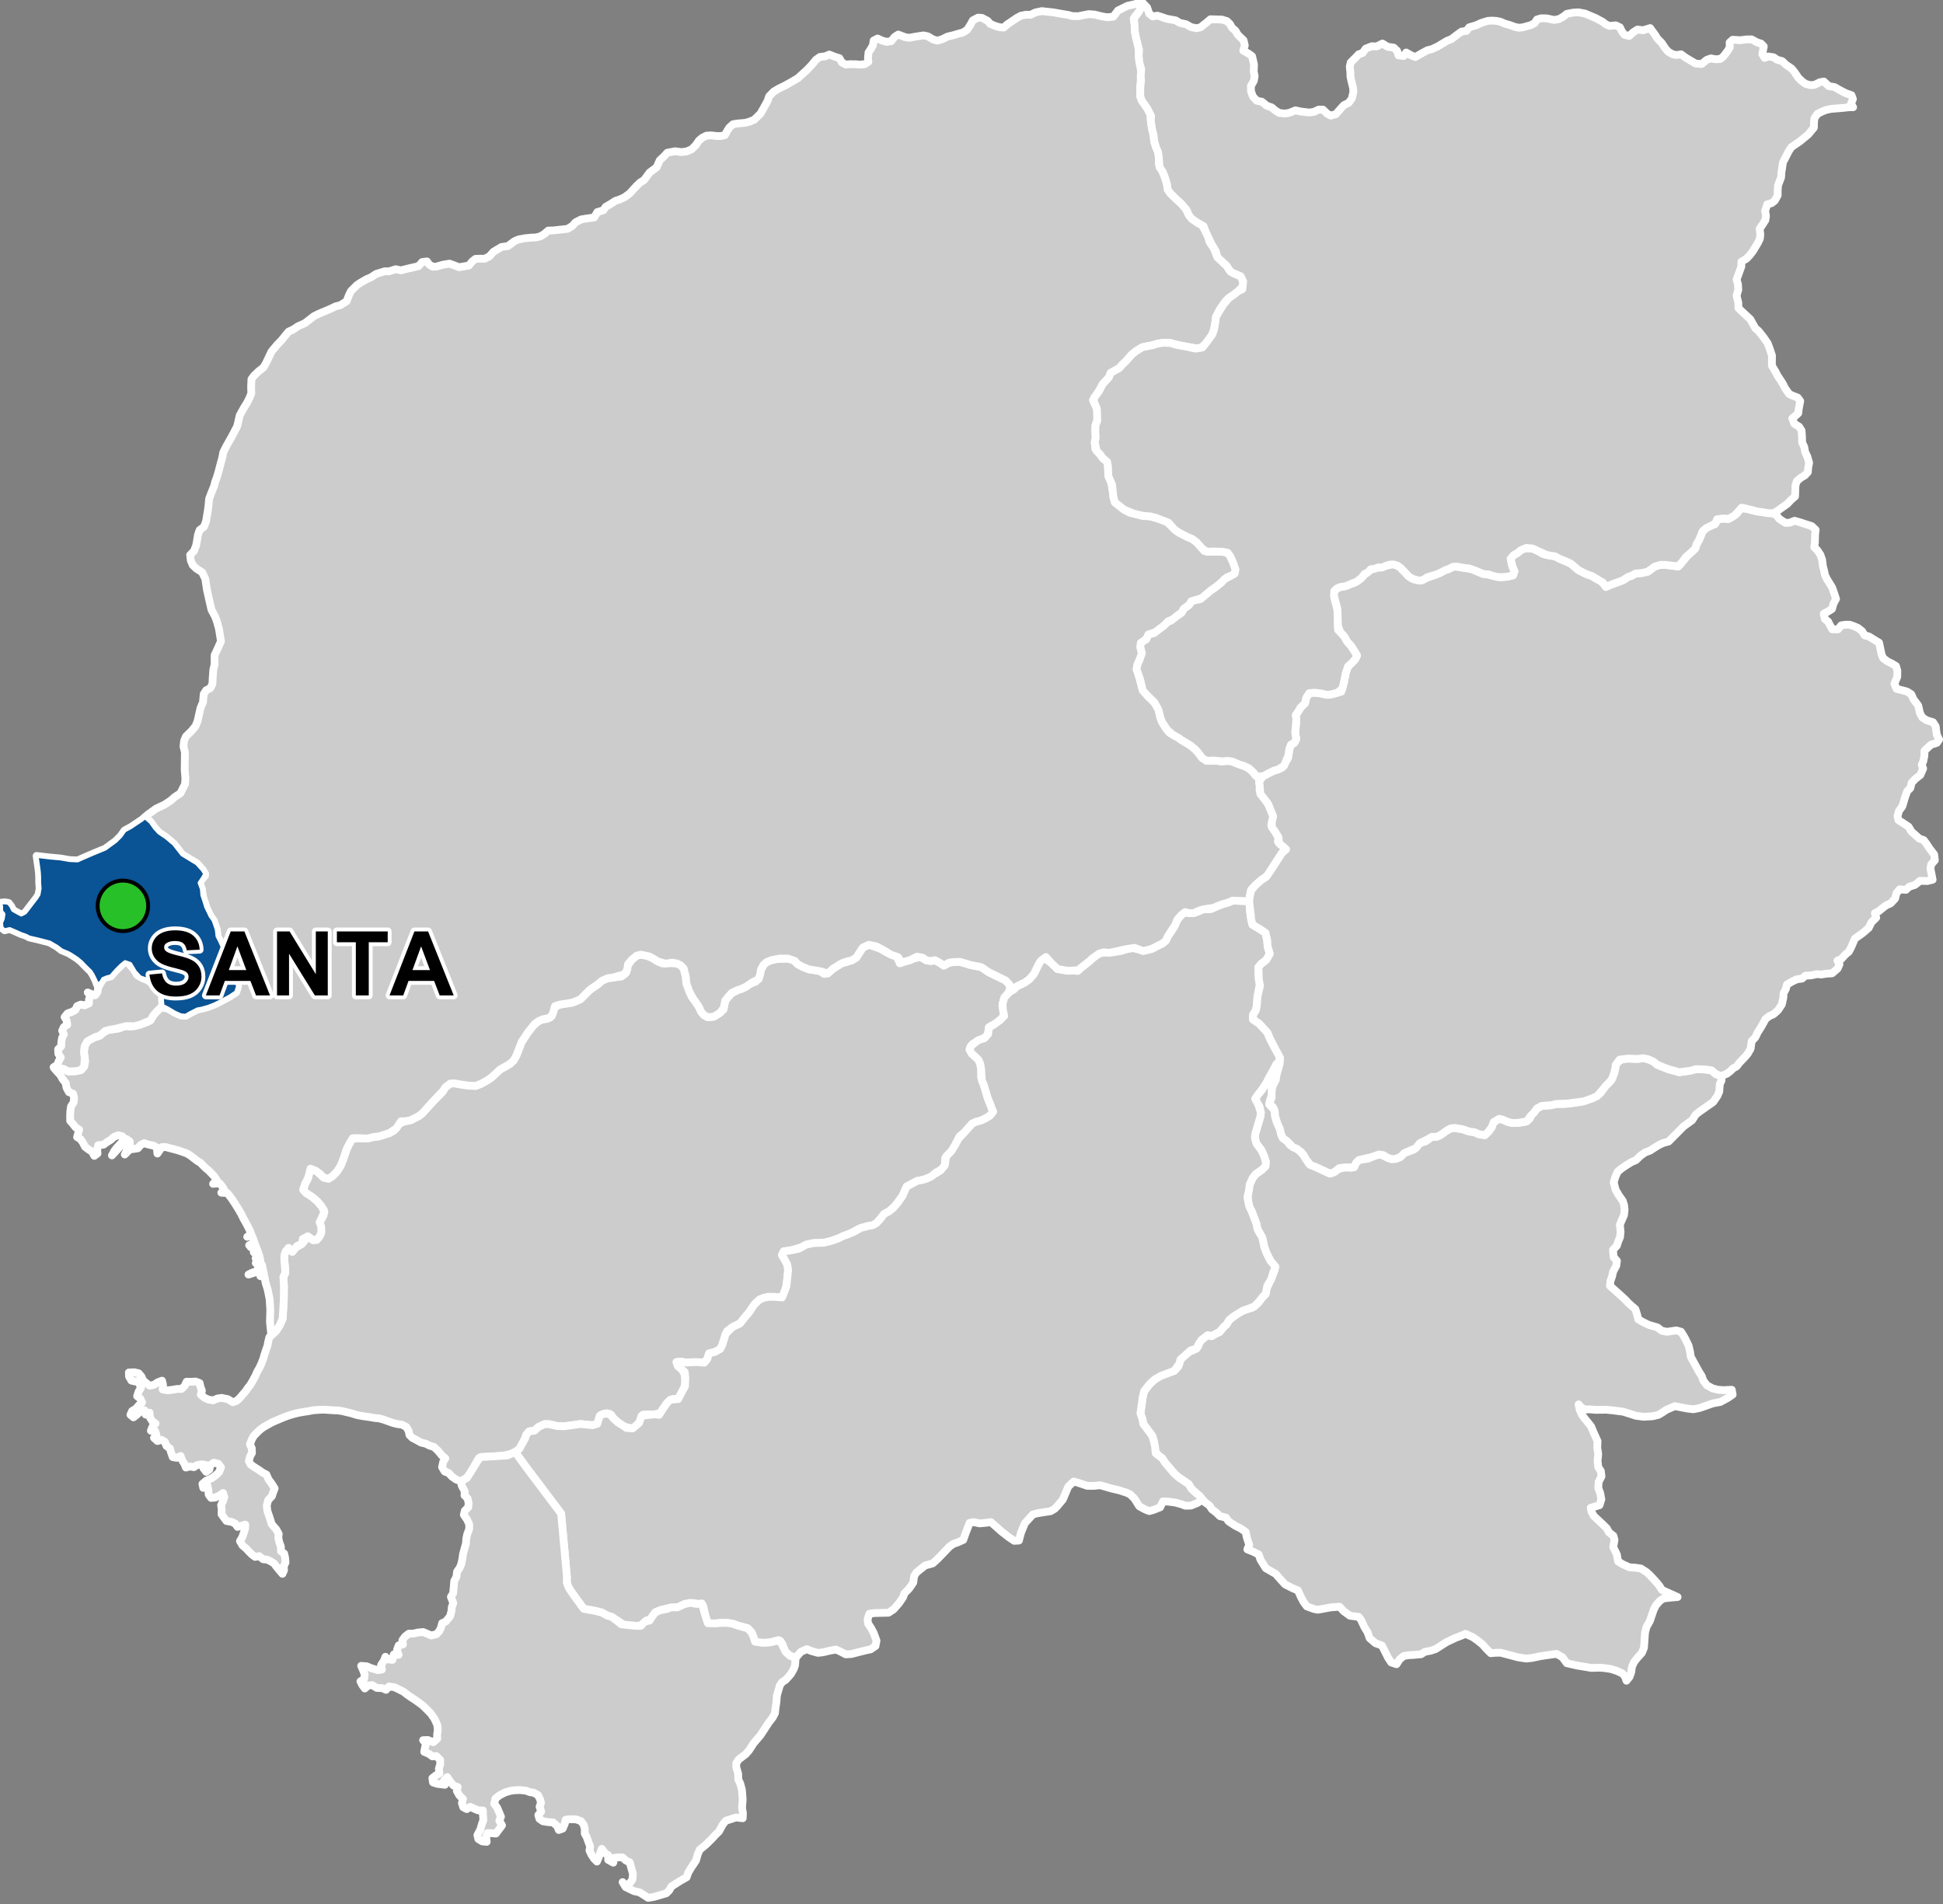 <?xml version="1.0" encoding="UTF-8"?>
<svg width="500pt" height="490pt" version="1.1" viewBox="0 0 500 490" xmlns="http://www.w3.org/2000/svg">
<rect x="0" y="0" width="500" height="490" fill="#808080" stroke="none"/>
<g id="a">
<rect width="500" height="490" fill="none"/>
<path d="m231.27 247.23 0.277 0.688 1.375-0.488 1.23-0.332 0.953-0.43 1.727-0.379 1.543 0.852 1.223 0.188 1.004-0.219 1.164 0.629 1.113 0.758 1.402-0.77 1.234-0.16 1.465-0.039 1.691 0.469 1.023 0.34 1.82 0.348 1.031 0.223 1.934 1.316 1.465 0.715 2.844 1.383 1.086 1.184 0.188 1.105-1.012 1.477-0.844 1.434-0.254 1.293 0.695 2.215-0.871 1.078-1.523 1.305-1.363 0.672-0.512 1.098-0.305 1.438-1.512 0.898-2.297 1.172-0.637 0.887 0.473 1.633 0.957 0.82 0.75 0.742 0.449 1.023 0.23 1.406-0.02 2.062 0.691 1.898 0.383 1.281 0.605 2.035 0.406 1.098 0.641 1.609 0.398 0.93-0.781 0.977-0.961 0.605-1.312 0.656-1.254 0.34-1.066 0.461-1.344 1.504-0.727 0.812-1.16 0.898-1.078 2.106-0.492 1.32-1.293 1.312-0.93 0.992v1.473l-0.418 1.168-1.805 0.941-1.41 1.168-1.168 0.512-0.992 0.305-1.359 0.258-2.703 1.438-0.512 1.105-0.562 1.297-1.094 1.477-0.777 1.035-1.602 1.473-1.223 0.641-0.969 1.246-1.023 1.152-0.949 0.527-1.5 0.281-1.039 0.375-1.648 0.562-1.535 0.973-1.48 0.5-1.52 0.652-1.801 0.652-2.055 0.527-2.734 0.094-1.836 0.402-1.285 0.66-2.941 0.863-1.523 0.156-0.5 0.996 0.656 1.09 0.715 1.367 0.215 1.367-0.152 1.641-0.207 1.852-0.598 3.238-1.527 0.297-2.644-0.094-1.09 0.25-1.117 0.434-0.809 0.723-1.898 2.574-1.398 1.648-0.926 1.211-1.672 0.762-1.641 1.168-1.266 3.606-0.527 1.023-1.367 0.777-1.492 0.375-0.477 1.43-0.77 0.965-1.219-0.066-1.855-0.059-1.637 0.086-1.164-0.211-1.188 0.047 0.285 1.074 1.082 0.898 0.66 1.309 0.156 2.082-0.32 1.348-0.984 1.824-0.527 0.941-1.465 0.059-1.387 1.008-1.137 1.652-0.492 0.93-1.703 0.371-2.828 0.043-1.051 2.152-0.707 1.633-1.637-0.328-1.508-0.348-1.246-0.844-1.473-1.254-0.633-0.973-1.125-0.379-1.516 0.441-0.914 2.281-1.191 0.367-3.133-0.312-4.172 0.582-1.824-0.062-2.113-0.477-1.117-0.016-1.633 0.77-0.969 0.902-0.996 0.137-1.141 0.934-0.301 0.961-1.379 2.59-1.168 0.883-1.172 0.527-2.125 0.43-1.152 0.09-3.652 0.246-1.309 0.34-1.277 2.309-1.105 2.176-2.094 1.426-1.281-0.453-1.078-0.758-0.875-0.938-1.023-0.387-0.672-1.121 0.289-1.348 0.562-0.91-0.879-0.73-1.023-1.242-1.02-0.953-1.133-0.352-1.02-0.512-1.168-0.266-1.176-0.66-1.09-0.566-0.734-0.742-0.195-1-0.594-1.051-1.148-0.602-1.168-0.156-1.066-0.266-1.277-0.438-1.18-0.43-1.172-0.324-1.168-0.105-1.172-0.211-1.172-0.164-1.168-0.18-1.176-0.242-1.172-0.383-1.172-0.27-1.172-0.293-1.168-0.184-1.176-0.051-1.172-0.074-1.168-0.078-1.004 0.008-1.93 0.137-1.078 0.215-1.332 0.203-1.336 0.234-1.34 0.336-1.328 0.398-1.336 0.512-1.336 0.562-1.305 0.562-1.246 0.672-1.164 0.672-0.863 0.641-0.723 0.695-0.852 0.867-0.523 0.891-0.5 1.332 0.48 0.965 0.043 1.242-0.5 0.887-0.297 1.172 0.449 0.91 1.125 0.77 1.09 0.684 0.922 0.66 0.926 0.465 0.562 1.293 0.645 0.824 0.922 1.453-0.391 1.012-0.305 0.957-0.977 1.043-0.363 1.371 0.168 1.43 0.625 1.836 0.477 1.547 1.18 1.363 0.629 1.156-0.109 1 0.289 1.266 0.371 0.938 0.035 1.25 0.812 0.605 0.254 1.078 0.098 1.219-0.445 0.945 0.066 1.023-0.41 0.941-0.789-0.934-0.672-0.801-0.648-0.879-0.871-0.582-0.977-0.461-1.031-0.102-0.977-0.797-1.062 0.199-0.812-0.598-0.758-0.754-0.727-0.789-0.984-0.828-0.621-1.102 0.59-1.012 0.418-1.195 0.301-0.98 0.055-1.043-1.023 0.297-0.977 0.281-0.59-0.855-0.926-0.434-1.32-0.23-0.633-0.836-0.648-0.914 0.047-1.242-0.148-1.105 0.496-1.059 0.328-0.945-0.312-1.098-1 0.672-1.059 0.5-1.031 0.09-0.617-0.855-0.117-1.324-0.203-0.996-1.082 0.59-0.215-1.027 1.012-0.844 1.418-0.629 1.043-0.781 0.824-0.777 0.484-1.254-0.652-0.863-1.145-0.316-0.949 0.57-0.242 1.195-0.828 0.602-0.715-0.949 0.641-0.809-0.996-0.18-1.254 0.176-0.832 0.559-1.004-0.188-1.055 0.285-0.371-0.941-0.566-0.883-0.422-1.156-1.027 0.477-1.008-0.188-0.422-1.191-0.285-1.02-0.91-0.672-0.387-1.012-0.895-0.57-1.027 0.336-0.895-0.824 0.629-0.809-0.34-0.965-1.086-0.051 0.414-1.051 0.801-0.809-0.84-0.578-0.641-1.027-0.062-1.184-1.02 0.484-0.281-1.105-1.047 0.254-0.973 0.918-0.828 0.645-0.785-0.66 0.438-0.977 0.969-0.586 0.801-0.922 0.805-0.664-0.48-1.027-0.809-0.629 0.383-1.164 0.605-0.969-0.367-0.941 0.133-0.996-1.004 0.359-1.203-0.266-0.617-1.043-0.059-1.055 1.363-0.066 1.172 0.27 0.711 0.84 0.414 0.977 0.84 0.719 0.867 0.66 1.086-0.234 0.918-0.613 1.168-0.449 0.25 0.996-0.086 1.27 1.332 0.219 1.168-0.148 1.164-0.199 1.172-0.012 0.828-0.781 0.496-1.086 1.172 0.027 1.168-0.066 1.008 0.383 0.227 0.992 0.367 0.992-0.297 1.004 1.035 0.852 0.977 0.434 1.176 0.188 1.109-0.477 1.098-0.16 1.566 0.328 1.297 0.801 0.973-0.371 0.805-0.719 0.801-0.949 0.723-0.832 0.574-0.84 0.664-0.832 0.633-1.109 0.605-1.117 0.496-1.109 0.633-1.109 0.496-1.113 0.434-1.109 0.305-1.105 0.379-1.117 0.383-1.105 0.211-1.113 0.273-1.105 1.762-1.625 0.945-1.508 0.711-1.574 0.301-4.781 0.039-3.684-0.141-2.332 0.492-1.039-0.066-1.227-0.094-1.035-0.156-1.68 0.152-1.02 0.477-0.91 1.121 0.059 1.703-0.969 1.07-0.621 0.766-0.852 0.457-1.516 0.867 0.777 0.902 0.602 1.43-0.703 0.602-1.23-0.074-1.086-0.348-1.5 0.516-0.938 0.547-1.039 0.02-1.34-1.629-2.156-1.422-1.199-1.422-0.895-0.824-0.875 0.461-1.496 0.816-1.574 0.258-1.543 0.875-0.711 1.078 0.508 1.828 1.668 1.203 0.246 1.016-0.625 1.152-1.184 1-1.566 0.711-1.809 0.797-2.406 0.707-1.418 0.406-1.07 1.68-0.355 2.508 0.109 1.562-0.387 1.473-0.168 2.691-0.867 1.074-0.57 1.207-1.77 1.77-0.691 1.379-0.266 2.078-1.035 0.914-0.707 2.715-3.008 2.481-2.473 0.738-1.234 1.301-0.973 1.051-0.059 1.914 0.344 1.852 0.262 1.727 0.055 1.395-0.559 1.477-0.82 1.066-0.711 1.348-1.215 0.977-0.914 1.441-0.816 1.078-0.629 0.98-0.902 0.719-1.32 1.34-3.438 1.434-2.207 1.301-1.75 1.441-1.297 1.098-0.508 1.242-0.145 1.211-0.703 0.277-1.988 1.746-0.984 3.344-0.531 2.016-0.852 2.254-2.269 0.793-0.613 1.367-0.918 1.102-0.945 1.023-0.586 1.828-0.254 2.219-0.285 1.207-1.023 0.266-1.688 1.289-1.715 1.148-0.926 1.098-0.262 1.195 0.082 1.965 0.922 1.109 0.719 1.168 0.52 1.75-0.062 2.043 0.094 0.973 0.457 0.797 0.863 0.559 2.231 0.105 1.527 0.457 1.156 0.836 2.191 1.066 1.43 0.941 1.434 0.488 1.109 0.715 0.836 0.98 0.586 1.578-0.133 1.52-0.934 1-0.918 0.426-2.289 0.695-0.855 0.898-0.973 1.625-0.887 0.973-0.305 1.215-0.582 0.781-0.66 1.684-0.625 0.953-1.516 0.352-1.516 0.664-1.262 0.762-0.695 1.188-0.504 1.289-0.328 3.086-0.102 1.195 0.207 1.242 1.199 1.324 0.73 1.637 0.641 2.34 0.176 1.57 1.008 1.496-0.738 1.211-0.887 1.734-1.098 1.012-0.262 1.625-0.516 1.199-0.738 0.805-1.281 0.848-1.27 1.527-0.727 1.09 0.355 1.898 0.684 1.953 1.117 1.938 0.492z" fill="#ccc" fill-rule="evenodd"/>
<path d="m231.27 247.23 0.277 0.688 1.375-0.488 1.23-0.332 0.953-0.43 1.727-0.379 1.543 0.852 1.223 0.188 1.004-0.219 1.164 0.629 1.113 0.758 1.402-0.77 1.234-0.16 1.465-0.039 1.691 0.469 1.023 0.34 1.82 0.348 1.031 0.223 1.934 1.316 1.465 0.715 2.844 1.383 1.086 1.184 0.188 1.105-1.012 1.477-0.844 1.434-0.254 1.293 0.695 2.215-0.871 1.078-1.523 1.305-1.363 0.672-0.512 1.098-0.305 1.438-1.512 0.898-2.297 1.172-0.637 0.887 0.473 1.633 0.957 0.82 0.75 0.742 0.449 1.023 0.23 1.406-0.02 2.062 0.691 1.898 0.383 1.281 0.605 2.035 0.406 1.098 0.641 1.609 0.398 0.93-0.781 0.977-0.961 0.605-1.312 0.656-1.254 0.34-1.066 0.461-1.344 1.504-0.727 0.812-1.16 0.898-1.078 2.106-0.492 1.32-1.293 1.312-0.93 0.992v1.473l-0.418 1.168-1.805 0.941-1.41 1.168-1.168 0.512-0.992 0.305-1.359 0.258-2.703 1.438-0.512 1.105-0.562 1.297-1.094 1.477-0.777 1.035-1.602 1.473-1.223 0.641-0.969 1.246-1.023 1.152-0.949 0.527-1.5 0.281-1.039 0.375-1.648 0.562-1.535 0.973-1.48 0.5-1.52 0.652-1.801 0.652-2.055 0.527-2.734 0.094-1.836 0.402-1.285 0.66-2.941 0.863-1.523 0.156-0.5 0.996 0.656 1.09 0.715 1.367 0.215 1.367-0.152 1.641-0.207 1.852-0.598 3.238-1.527 0.297-2.644-0.094-1.09 0.25-1.117 0.434-0.809 0.723-1.898 2.574-1.398 1.648-0.926 1.211-1.672 0.762-1.641 1.168-1.266 3.606-0.527 1.023-1.367 0.777-1.492 0.375-0.477 1.43-0.77 0.965-1.219-0.066-1.855-0.059-1.637 0.086-1.164-0.211-1.188 0.047 0.285 1.074 1.082 0.898 0.66 1.309 0.156 2.082-0.32 1.348-0.984 1.824-0.527 0.941-1.465 0.059-1.387 1.008-1.137 1.652-0.492 0.93-1.703 0.371-2.828 0.043-1.051 2.152-0.707 1.633-1.637-0.328-1.508-0.348-1.246-0.844-1.473-1.254-0.633-0.973-1.125-0.379-1.516 0.441-0.914 2.281-1.191 0.367-3.133-0.312-4.172 0.582-1.824-0.062-2.113-0.477-1.117-0.016-1.633 0.77-0.969 0.902-0.996 0.137-1.141 0.934-0.301 0.961-1.379 2.59-1.168 0.883-1.172 0.527-2.125 0.43-1.152 0.09-3.652 0.246-1.309 0.34-1.277 2.309-1.105 2.176-2.094 1.426-1.281-0.453-1.078-0.758-0.875-0.938-1.023-0.387-0.672-1.121 0.289-1.348 0.562-0.91-0.879-0.73-1.023-1.242-1.02-0.953-1.133-0.352-1.02-0.512-1.168-0.266-1.176-0.66-1.09-0.566-0.734-0.742-0.195-1-0.594-1.051-1.148-0.602-1.168-0.156-1.066-0.266-1.277-0.438-1.18-0.43-1.172-0.324-1.168-0.105-1.172-0.211-1.172-0.164-1.168-0.18-1.176-0.242-1.172-0.383-1.172-0.27-1.172-0.293-1.168-0.184-1.176-0.051-1.172-0.074-1.168-0.078-1.004 0.008-1.93 0.137-1.078 0.215-1.332 0.203-1.336 0.234-1.34 0.336-1.328 0.398-1.336 0.512-1.336 0.562-1.305 0.562-1.246 0.672-1.164 0.672-0.863 0.641-0.723 0.695-0.852 0.867-0.523 0.891-0.5 1.332 0.48 0.965 0.043 1.242-0.5 0.887-0.297 1.172 0.449 0.91 1.125 0.77 1.09 0.684 0.922 0.66 0.926 0.465 0.562 1.293 0.645 0.824 0.922 1.453-0.391 1.012-0.305 0.957-0.977 1.043-0.363 1.371 0.168 1.43 0.625 1.836 0.477 1.547 1.18 1.363 0.629 1.156-0.109 1 0.289 1.266 0.371 0.938 0.035 1.25 0.812 0.605 0.254 1.078 0.098 1.219-0.445 0.945 0.066 1.023-0.41 0.941-0.789-0.934-0.672-0.801-0.648-0.879-0.871-0.582-0.977-0.461-1.031-0.102-0.977-0.797-1.062 0.199-0.812-0.598-0.758-0.754-0.727-0.789-0.984-0.828-0.621-1.102 0.59-1.012 0.418-1.195 0.301-0.98 0.055-1.043-1.023 0.297-0.977 0.281-0.59-0.855-0.926-0.434-1.32-0.23-0.633-0.836-0.648-0.914 0.047-1.242-0.148-1.105 0.496-1.059 0.328-0.945-0.312-1.098-1 0.672-1.059 0.5-1.031 0.09-0.617-0.855-0.117-1.324-0.203-0.996-1.082 0.59-0.215-1.027 1.012-0.844 1.418-0.629 1.043-0.781 0.824-0.777 0.484-1.254-0.652-0.863-1.145-0.316-0.949 0.57-0.242 1.195-0.828 0.602-0.715-0.949 0.641-0.809-0.996-0.18-1.254 0.176-0.832 0.559-1.004-0.188-1.055 0.285-0.371-0.941-0.566-0.883-0.422-1.156-1.027 0.477-1.008-0.188-0.422-1.191-0.285-1.02-0.91-0.672-0.387-1.012-0.895-0.57-1.027 0.336-0.895-0.824 0.629-0.809-0.34-0.965-1.086-0.051 0.414-1.051 0.801-0.809-0.84-0.578-0.641-1.027-0.062-1.184-1.02 0.484-0.281-1.105-1.047 0.254-0.973 0.918-0.828 0.645-0.785-0.66 0.438-0.977 0.969-0.586 0.801-0.922 0.805-0.664-0.48-1.027-0.809-0.629 0.383-1.164 0.605-0.969-0.367-0.941 0.133-0.996-1.004 0.359-1.203-0.266-0.617-1.043-0.059-1.055 1.363-0.066 1.172 0.27 0.711 0.84 0.414 0.977 0.84 0.719 0.867 0.66 1.086-0.234 0.918-0.613 1.168-0.449 0.25 0.996-0.086 1.27 1.332 0.219 1.168-0.148 1.164-0.199 1.172-0.012 0.828-0.781 0.496-1.086 1.172 0.027 1.168-0.066 1.008 0.383 0.227 0.992 0.367 0.992-0.297 1.004 1.035 0.852 0.977 0.434 1.176 0.188 1.109-0.477 1.098-0.16 1.566 0.328 1.297 0.801 0.973-0.371 0.805-0.719 0.801-0.949 0.723-0.832 0.574-0.84 0.664-0.832 0.633-1.109 0.605-1.117 0.496-1.109 0.633-1.109 0.496-1.113 0.434-1.109 0.305-1.105 0.379-1.117 0.383-1.105 0.211-1.113 0.273-1.105 1.762-1.625 0.945-1.508 0.711-1.574 0.301-4.781 0.039-3.684-0.141-2.332 0.492-1.039-0.066-1.227-0.094-1.035-0.156-1.68 0.152-1.02 0.477-0.91 1.121 0.059 1.703-0.969 1.07-0.621 0.766-0.852 0.457-1.516 0.867 0.777 0.902 0.602 1.43-0.703 0.602-1.23-0.074-1.086-0.348-1.5 0.516-0.938 0.547-1.039 0.02-1.34-1.629-2.156-1.422-1.199-1.422-0.895-0.824-0.875 0.461-1.496 0.816-1.574 0.258-1.543 0.875-0.711 1.078 0.508 1.828 1.668 1.203 0.246 1.016-0.625 1.152-1.184 1-1.566 0.711-1.809 0.797-2.406 0.707-1.418 0.406-1.07 1.68-0.355 2.508 0.109 1.562-0.387 1.473-0.168 2.691-0.867 1.074-0.57 1.207-1.77 1.77-0.691 1.379-0.266 2.078-1.035 0.914-0.707 2.715-3.008 2.481-2.473 0.738-1.234 1.301-0.973 1.051-0.059 1.914 0.344 1.852 0.262 1.727 0.055 1.395-0.559 1.477-0.82 1.066-0.711 1.348-1.215 0.977-0.914 1.441-0.816 1.078-0.629 0.98-0.902 0.719-1.32 1.34-3.438 1.434-2.207 1.301-1.75 1.441-1.297 1.098-0.508 1.242-0.145 1.211-0.703 0.277-1.988 1.746-0.984 3.344-0.531 2.016-0.852 2.254-2.269 0.793-0.613 1.367-0.918 1.102-0.945 1.023-0.586 1.828-0.254 2.219-0.285 1.207-1.023 0.266-1.688 1.289-1.715 1.148-0.926 1.098-0.262 1.195 0.082 1.965 0.922 1.109 0.719 1.168 0.52 1.75-0.062 2.043 0.094 0.973 0.457 0.797 0.863 0.559 2.231 0.105 1.527 0.457 1.156 0.836 2.191 1.066 1.43 0.941 1.434 0.488 1.109 0.715 0.836 0.98 0.586 1.578-0.133 1.52-0.934 1-0.918 0.426-2.289 0.695-0.855 0.898-0.973 1.625-0.887 0.973-0.305 1.215-0.582 0.781-0.66 1.684-0.625 0.953-1.516 0.352-1.516 0.664-1.262 0.762-0.695 1.188-0.504 1.289-0.328 3.086-0.102 1.195 0.207 1.242 1.199 1.324 0.73 1.637 0.641 2.34 0.176 1.57 1.008 1.496-0.738 1.211-0.887 1.734-1.098 1.012-0.262 1.625-0.516 1.199-0.738 0.805-1.281 0.848-1.27 1.527-0.727 1.09 0.355 1.898 0.684 1.953 1.117 1.938 0.492 0.832 1.445" fill="none" stroke="#fff" stroke-linecap="round" stroke-linejoin="round" stroke-miterlimit="10" stroke-width="2"/>
<path d="m423.45 272.41 0.609 0.18 1.441 0.629 0.992 0.816 1.688 0.684 1.176 0.457 1.031 0.285 1.758 0.488 1.984-0.324 2.289-0.465 1.504 0.047 1.289 0.074 1.234 0.188 1.105 0.965 1.379 0.523 0.086 1.098-0.445 0.906-0.148 1.977-0.465 1.074-1.074 1.582-1.16 0.816-2.504 1.762-0.855 0.676-0.922 1.449-2.203 1.598-3.856 3.883-1.332 0.363-0.977 0.426-1.148 0.691-1.316 0.859-1.234 0.461-1.184 0.82-1.203 1.172-1.152 0.488-1.375 0.852-1.113 0.758-1.043 0.844-0.594 1.301-0.441 1.449 0.465 1.887 0.809 1.422 1.055 1.496 0.344 1.105 0.125 1.172-0.156 1.379-0.68 1.539-0.387 0.973 0.184 1.77-0.137 1.383-0.434 1.004-0.387 1.199-1.008 1.074 0.207 1.93 0.82 0.879-0.168 1.289-0.816 1.5-0.25 1.164-0.434 1.266-0.133 1.215 2.383 2.133 1.48 1.348 0.902 0.961 0.832 0.75 0.945 0.801 0.422 1.305 0.328 1.328 1.219 0.715 1.496 0.723 1.012 0.293 1.223 0.352 1.082 0.852 1.328 0.277 1.348-0.199 1.094-0.16 1.215 0.344 0.938 1.531 1.016 2.078 0.383 1.68 0.145 1.125 0.953 1.742 0.52 0.953 0.566 1.031 0.84 1.355 0.324 1.02 0.98 1.277 1.441 0.785 1.418 0.355 1.422 0.102 2.102-0.102 0.227 1.238-1.215 0.836-1.949 1.066-2.004 0.379-3.234 1.145-1.711 0.355-1.496-0.18-3.285-0.621-2.231 0.973-0.824 0.578-1.145 0.684-1.465 0.359-2.32 0.137-1.934-0.242-3.34-1.055-2.75-0.359-1.648-0.152-2.734 0.027-1.613-0.137-1.012 0.047-0.988-0.469-0.746-0.852 0.254 1.312 0.586 1.336 0.695 0.949 0.914 1.113 0.758 0.949 0.715 1.707 0.953 2.102-0.074 1.656 0.246 1.637-0.164 1.797 0.191 1.645 0.645 0.926 0.172 1.391-0.746 1.473-0.074 1.539 0.512 1.379 0.27 1.535-0.477 1.512-2.262 0.66 0.219 1.043 0.562 1.047 2.152 2.012 1.215 1.184 0.523 1.004 1.176 0.93 0.281 1.059-0.328 1.84 0.938 1.918 0.309 1.762 1.156 0.719 1.746 0.793 1.59 0.109 1.371 0.203 1.402 0.891 0.766 0.684 0.84 0.875 1.078 1.184 0.641 0.781 0.699 1.105 4.023 1.824-1.34 0.109-2.246 0.234-0.891 0.562-1.059 1.184-0.594 1.129-1.012 2.973-0.859 1.504-0.371 1.426-0.277 3.93-0.539 1.32-1.379 1.531-0.676 0.922-0.527 1.207-0.141 1.238-0.449 1.27-0.797 0.996-0.355-1.059-0.691-0.809-1.531-0.695-1.473-0.457-1.805-0.258-1.137-0.074-2.051 0.062-2.148-0.371-1.527-0.246-2.644-0.605-1.148-1.559-1.512-0.84-1.637 0.234-2.496 0.359-2.133 0.457-1.461 0.16-2.113-0.309-1.305-0.348-2.039-0.539-1.16-0.309-1.258 0.012-1.297 0.113-1.16-1.164-0.965-1.086-1.273-1.027-1.258-0.875-1.863-0.832-0.98 0.438-1.668 0.637-2.293 1.098-0.891 0.57-1.844 1.188-1.297 0.418-1.469 0.285-0.988 0.621-2.195 0.191-1.008 0.043-1.254 0.219-1.02 0.824-0.824 1.285-1.359-0.441-0.793-1.184-0.484-0.961-0.449-0.895-0.672-1.332-1.664-0.59-1.492-1.293-0.551-1.559-0.789-1.254-0.879-1.887-0.613-0.789-2.238-0.285-1.602-1.164-1.078-1.164-2.289 0.176-1.309 0.242-1.977 0.363-1.012-0.188-1.844-0.684-0.824-1.113-0.691-1.301-0.766-1.688-1.406-0.574-1.91-0.984-1.383-1.516-1.008-1.164-2.57-1.473-1.34-2.148-0.48-1.383-1.383-0.703-1.539-0.617 0.484-1.141-0.652-2.051-0.242-1.277-1.234-0.875-1.531-0.773-1.672-1.113-0.641-0.934-1.559-0.383-0.934-0.914-1.137-0.852-0.605-0.957-1.172-0.855-0.93-1.078-1.387-1.301-1.148-1.062-0.758-1.246-0.859-0.574-1.719-1.152-1.121-1.008-1.441-1.688-0.863-1.016-0.742-1.145-0.996-0.746-0.934-1.172-0.254-2.496-0.402-1.371-2.328-3.121-0.195-1.16-0.527-1.508 0.223-1.648 0.188-1.332 0.188-1.328 0.367-1.473 1.434-1.82 1.203-1.102 1.004-0.863 4.121-1.43 1.055-1.152 0.324-1.465 0.879-0.957 1.309-1.215 1.305-0.508 1.176-0.863 0.59-1.453 1.676-1.477 1.199 0.188 1.191-0.656 0.914-0.41 1.016-1.242 0.832-0.785 0.691-1.133 1.234-0.953 1.371-1.066 2.144-0.758 1.238-0.363 1.395-1.141 1.078-1.449 0.84-0.812 0.215-1.336 0.801-1.75 0.672-1.418 0.676-1.785-1.164-2.438-0.883-1.777-0.621-1.582-0.344-1.676-0.777-1.836-0.641-1.168-0.309-1.453-0.73-1.953-0.387-1.031-0.711-1.453-0.289-1.461-0.117-1.77 0.539-2.387 0.734-1.617 0.789-1.039 1.48-1.023 0.988-0.934 0.152-1.23-0.465-1.512-0.645-1.422-1.27-1.684-0.379-1.023 0.039-1.566 0.328-1.02 0.316-1.113 0.664-2.25 0.137-1.055-0.344-1.539-1.031-1.379 0.316-1.422 1.309-1.492 1.316-2.059 0.594-1.254 0.754-1.254 0.758-1.742 1.207-1.094-0.477 1.746-0.359 1.586-0.211 1.516-0.375 0.984-0.66 1.156 0.121 1.414-0.613 1.828-0.082 1 1.293 1.348 0.145 1.578 0.418 1.508 0.777 1.668 0.387 1.578 0.434 0.91 1.047 0.758 0.836 1.047 1.645 0.891 0.844 0.625 0.691 0.785 0.621 0.805 1.098 1.754 1.383 0.617 1.602 0.746 2.34 1.082 1.09-0.375 1.051-0.805 1.691-0.406 1.707 0.086 1.133-1.215 0.773-0.773 2.398-0.379 2.019-0.922 1.211-0.133 1.586 0.762 1.047 0.41 1.148-0.023 1.332-0.531 0.535-0.93 1.223-0.336 1.535-0.578 1.656-1.684 1.484-0.457 1.629-1.18 1.004 0.035 1.008-0.375 0.848-0.594 0.98-0.688 0.992-0.539 1.047-0.125 2.016 0.348 1.715 0.59 1.344 0.172 1.016 0.484 1.586 0.281 0.871-0.781 0.938-1.227 0.297-1.055 1.43-1.184 1.258 0.301 0.902 0.426 1.355 0.383 1.629-0.043 1.672-0.234 1.258-0.844 0.465-1.043 1.406-1.582 1.168-0.648 1.223-0.098 1.34-0.102 1.152-0.312 1.98 0.035 1.758-0.172 2.465-0.359 3.062-0.93 1.34-0.637 0.867-0.77 1.352-1.875 0.746-0.672 0.824-1.012 0.523-1.402 0.32-1.234 0.129-1.039 0.668-0.801 1.023-0.633 1.5-0.18 1.508 0.074 1.082 0.008 1.203-0.172z" fill="#ccc" fill-rule="evenodd"/>
<path d="m423.45 272.41 0.609 0.18 1.441 0.629 0.992 0.816 1.688 0.684 1.176 0.457 1.031 0.285 1.758 0.488 1.984-0.324 2.289-0.465 1.504 0.047 1.289 0.074 1.234 0.188 1.105 0.965 1.379 0.523 0.086 1.098-0.445 0.906-0.148 1.977-0.465 1.074-1.074 1.582-1.16 0.816-2.504 1.762-0.855 0.676-0.922 1.449-2.203 1.598-3.856 3.883-1.332 0.363-0.977 0.426-1.148 0.691-1.316 0.859-1.234 0.461-1.184 0.82-1.203 1.172-1.152 0.488-1.375 0.852-1.113 0.758-1.043 0.844-0.594 1.301-0.441 1.449 0.465 1.887 0.809 1.422 1.055 1.496 0.344 1.105 0.125 1.172-0.156 1.379-0.68 1.539-0.387 0.973 0.184 1.77-0.137 1.383-0.434 1.004-0.387 1.199-1.008 1.074 0.207 1.93 0.82 0.879-0.168 1.289-0.816 1.5-0.25 1.164-0.434 1.266-0.133 1.215 2.383 2.133 1.48 1.348 0.902 0.961 0.832 0.75 0.945 0.801 0.422 1.305 0.328 1.328 1.219 0.715 1.496 0.723 1.012 0.293 1.223 0.352 1.082 0.852 1.328 0.277 1.348-0.199 1.094-0.16 1.215 0.344 0.938 1.531 1.016 2.078 0.383 1.68 0.145 1.125 0.953 1.742 0.52 0.953 0.566 1.031 0.84 1.355 0.324 1.02 0.98 1.277 1.441 0.785 1.418 0.355 1.422 0.102 2.102-0.102 0.227 1.238-1.215 0.836-1.949 1.066-2.004 0.379-3.234 1.145-1.711 0.355-1.496-0.18-3.285-0.621-2.231 0.973-0.824 0.578-1.145 0.684-1.465 0.359-2.32 0.137-1.934-0.242-3.34-1.055-2.75-0.359-1.648-0.152-2.734 0.027-1.613-0.137-1.012 0.047-0.988-0.469-0.746-0.852 0.254 1.312 0.586 1.336 0.695 0.949 0.914 1.113 0.758 0.949 0.715 1.707 0.953 2.102-0.074 1.656 0.246 1.637-0.164 1.797 0.191 1.645 0.645 0.926 0.172 1.391-0.746 1.473-0.074 1.539 0.512 1.379 0.27 1.535-0.477 1.512-2.262 0.66 0.219 1.043 0.562 1.047 2.152 2.012 1.215 1.184 0.523 1.004 1.176 0.93 0.281 1.059-0.328 1.84 0.938 1.918 0.309 1.762 1.156 0.719 1.746 0.793 1.59 0.109 1.371 0.203 1.402 0.891 0.766 0.684 0.84 0.875 1.078 1.184 0.641 0.781 0.699 1.105 4.023 1.824-1.34 0.109-2.246 0.234-0.891 0.562-1.059 1.184-0.594 1.129-1.012 2.973-0.859 1.504-0.371 1.426-0.277 3.93-0.539 1.32-1.379 1.531-0.676 0.922-0.527 1.207-0.141 1.238-0.449 1.27-0.797 0.996-0.355-1.059-0.691-0.809-1.531-0.695-1.473-0.457-1.805-0.258-1.137-0.074-2.051 0.062-2.148-0.371-1.527-0.246-2.644-0.605-1.148-1.559-1.512-0.84-1.637 0.234-2.496 0.359-2.133 0.457-1.461 0.16-2.113-0.309-1.305-0.348-2.039-0.539-1.16-0.309-1.258 0.012-1.297 0.113-1.16-1.164-0.965-1.086-1.273-1.027-1.258-0.875-1.863-0.832-0.98 0.438-1.668 0.637-2.293 1.098-0.891 0.57-1.844 1.188-1.297 0.418-1.469 0.285-0.988 0.621-2.195 0.191-1.008 0.043-1.254 0.219-1.02 0.824-0.824 1.285-1.359-0.441-0.793-1.184-0.484-0.961-0.449-0.895-0.672-1.332-1.664-0.59-1.492-1.293-0.551-1.559-0.789-1.254-0.879-1.887-0.613-0.789-2.238-0.285-1.602-1.164-1.078-1.164-2.289 0.176-1.309 0.242-1.977 0.363-1.012-0.188-1.844-0.684-0.824-1.113-0.691-1.301-0.766-1.688-1.406-0.574-1.91-0.984-1.383-1.516-1.008-1.164-2.57-1.473-1.34-2.148-0.48-1.383-1.383-0.703-1.539-0.617 0.484-1.141-0.652-2.051-0.242-1.277-1.234-0.875-1.531-0.773-1.672-1.113-0.641-0.934-1.559-0.383-0.934-0.914-1.137-0.852-0.605-0.957-1.172-0.855-0.93-1.078-1.387-1.301-1.148-1.062-0.758-1.246-0.859-0.574-1.719-1.152-1.121-1.008-1.441-1.688-0.863-1.016-0.742-1.145-0.996-0.746-0.934-1.172-0.254-2.496-0.402-1.371-2.328-3.121-0.195-1.16-0.527-1.508 0.223-1.648 0.188-1.332 0.188-1.328 0.367-1.473 1.434-1.82 1.203-1.102 1.004-0.863 4.121-1.43 1.055-1.152 0.324-1.465 0.879-0.957 1.309-1.215 1.305-0.508 1.176-0.863 0.59-1.453 1.676-1.477 1.199 0.188 1.191-0.656 0.914-0.41 1.016-1.242 0.832-0.785 0.691-1.133 1.234-0.953 1.371-1.066 2.144-0.758 1.238-0.363 1.395-1.141 1.078-1.449 0.84-0.812 0.215-1.336 0.801-1.75 0.672-1.418 0.676-1.785-1.164-2.438-0.883-1.777-0.621-1.582-0.344-1.676-0.777-1.836-0.641-1.168-0.309-1.453-0.73-1.953-0.387-1.031-0.711-1.453-0.289-1.461-0.117-1.77 0.539-2.387 0.734-1.617 0.789-1.039 1.48-1.023 0.988-0.934 0.152-1.23-0.465-1.512-0.645-1.422-1.27-1.684-0.379-1.023 0.039-1.566 0.328-1.02 0.316-1.113 0.664-2.25 0.137-1.055-0.344-1.539-1.031-1.379 0.316-1.422 1.309-1.492 1.316-2.059 0.594-1.254 0.754-1.254 0.758-1.742 1.207-1.094-0.477 1.746-0.359 1.586-0.211 1.516-0.375 0.984-0.66 1.156 0.121 1.414-0.613 1.828-0.082 1 1.293 1.348 0.145 1.578 0.418 1.508 0.777 1.668 0.387 1.578 0.434 0.91 1.047 0.758 0.836 1.047 1.645 0.891 0.844 0.625 0.691 0.785 0.621 0.805 1.098 1.754 1.383 0.617 1.602 0.746 2.34 1.082 1.09-0.375 1.051-0.805 1.691-0.406 1.707 0.086 1.133-1.215 0.773-0.773 2.398-0.379 2.019-0.922 1.211-0.133 1.586 0.762 1.047 0.41 1.148-0.023 1.332-0.531 0.535-0.93 1.223-0.336 1.535-0.578 1.656-1.684 1.484-0.457 1.629-1.18 1.004 0.035 1.008-0.375 0.848-0.594 0.98-0.688 0.992-0.539 1.047-0.125 2.016 0.348 1.715 0.59 1.344 0.172 1.016 0.484 1.586 0.281 0.871-0.781 0.938-1.227 0.297-1.055 1.43-1.184 1.258 0.301 0.902 0.426 1.355 0.383 1.629-0.043 1.672-0.234 1.258-0.844 0.465-1.043 1.406-1.582 1.168-0.648 1.223-0.098 1.34-0.102 1.152-0.312 1.98 0.035 1.758-0.172 2.465-0.359 3.062-0.93 1.34-0.637 0.867-0.77 1.352-1.875 0.746-0.672 0.824-1.012 0.523-1.402 0.32-1.234 0.129-1.039 0.668-0.801 1.023-0.633 1.5-0.18 1.508 0.074 1.082 0.008 1.203-0.172 0.688 0.066" fill="none" stroke="#fff" stroke-linecap="round" stroke-linejoin="round" stroke-miterlimit="10" stroke-width="2"/>
<path d="m319.03 231.84 2.414 0.07 0.172 1.449 0.016 1.113 0.312 2.016 0.359 1.488 1.836 1.082 1.523 1.016 0.426 1.883 0.113 1.641 0.566 1.863-0.875 1.539-1.32 1.035-0.727 0.855 0.039 1.816 0.043 1.211 0.246 1.426-0.59 3.133-0.148 2.191-0.262 1.312-0.75 1.246 0.027 1.16 1.57 1.035 1.109 1.219 1.051 1.148 0.602 1.488 0.59 1.137 0.945 1.82 0.828 1.176 0.191 1.688-0.883 0.738-1.082 2.098-0.754 1.254-0.594 1.254-1.316 2.059-0.793 0.945-0.918 1.324 0.82 1.543 0.641 2.019-0.137 1.055-0.664 2.25-0.316 1.113-0.328 1.02-0.09 1.125 0.43 1.465 1.27 1.684 0.645 1.422 0.465 1.512-0.059 1.145-1.082 1.02-1.48 1.023-0.789 1.039-0.734 1.617-0.191 1.539-0.398 1.773 0.457 2.305 0.711 1.453 0.387 1.031 0.73 1.953 0.309 1.453 0.641 1.168 0.594 0.941 0.527 2.57 0.621 1.582 0.883 1.777 1.379 1.672-0.66 1.633-0.449 1.551-1.016 1.672-0.391 2.043-0.902 0.969-0.617 0.812-1.383 1.492-1.711 0.648-1.227 0.43-2.289 1.395-1.234 0.953-0.691 1.133-0.832 0.785-1.016 1.242-0.914 0.41-0.914 0.598-1.223-0.191-1.547 1.18-0.66 0.93-0.688 1.383-1.438 0.41-1.371 1.215-1.285 1.125-0.262 1.051-1.316 1.859-3.441 1.316-1.57 0.883-1.316 1.195-1.434 1.82-0.367 1.473-0.188 1.328-0.188 1.332-0.227 1.617 0.531 1.539 0.195 1.16 2.328 3.121 0.402 1.371 0.332 1.527 0.117 1.535 1.734 1.352 0.742 1.145 0.863 1.016 1.441 1.688 1.121 1.008 1.719 1.152 0.859 0.574 0.758 1.246 1.148 1.062 0.977 0.77 0.605 1.074-1.352 0.789-1.547 0.621-1.465 0.02-0.949-0.371-1.551-0.434-1.855-0.25-1.344-0.062-0.742 1.527-1.797 0.703-0.996 0.27-1.047-0.414-1.527-0.824-1.281-2.023-1.133-1.094-0.934-0.402-1.875-0.609-1.961-0.453-2.863-0.84-1.609 0.168h-1.719l-2.144-0.734-1.344-0.391-1.391 1.301-0.672 1.59-0.746 1.754-1.383 1.652-0.699 0.723-1.02 0.609-2.266 0.359-1.176 0.188-1.172 0.32-2.035 2.227-1 2.418-0.547 2.055-1.215 0.074-1.391-0.938-1.074-0.84-0.812-0.633-1.227-1.09-1.488-1.32-1.102 0.16-1.785 0.172-1.551-0.328-1.051 0.211-1.051 2.738-0.574 1.629-1.547 0.684-1.012 0.344-0.953 0.668-3 3.121-1.332 1.215-1.988 0.562-2.227 1.789-0.594 0.961-0.223 1.652-1.086 1.566-1.176 1.191-0.371 1.039-1.016 1.477-1.398 1.605-1.32 0.867-1.594 0.039-2.019 0.047-1.32 0.18-0.438 1.387 0.082 1.07 0.816 1.23 0.695 1.332 0.691 1.891-0.258 1.387-1.246 0.859-1.152 0.234-2.262 0.574-1.609 0.41-1.422 0.066-1.164-0.629-1.324-0.602-1.531 0.281-1.777 0.422-1.336 0.156-1.754-0.504-1.094-0.461-1.578 0.73-1.324 1.543-1.438-0.566-0.988-0.578-0.469-1.117-0.523-1.387-0.918-0.953-1.957 0.543-1.066 0.129-1.078 0.023-1.605 0.207-0.668-1.145-0.605-1.734-1.012-1.062-1.223-0.336-1.219-0.332-1.395-0.5-1.316-0.207-1.605-0.027-1.398 0.141-1.258 0.438-1.105-0.949-0.426-1.695-0.508-2.312-1.238-0.434-1.145-0.262-2.344 0.227-1.402 0.723-1.07 0.184-1.527 0.109-1.953 0.457-1.551 0.633-0.66 0.844-0.445 0.977-1.188 0.273-1.145 1.137-1.023 0.293-3.496-0.133-3.285-2.156-1.238-0.379-1.34-0.746-1.703-0.438-2.992-0.547-2.188-2.996-1.098-1.559-0.641-1.012-0.418-1.008 0.023-1.676-0.613-6.738-0.246-2.668-0.402-4.414-0.223-2.43-9.074-12.039-1.324-1.828-1.43-1.977 1.082-0.805 1.465-2.668 0.301-0.961 0.727-0.879 1.41-0.191 0.969-0.902 1.633-0.77 1.117 0.016 2.113 0.477 1.824 0.062 4.172-0.582 3.133 0.312 1.191-0.367 0.617-2.043 1.066-0.555 1.492 0.035 1.012 1.191 1.129 1.027 1.082 0.648 1.145 0.777 1.566 0.105 1.648-1.418 0.664-1.852 3.215-0.344 1.293 0.102 0.852-1.352 1.188-1.703 0.801-0.793 2.059-0.199 0.52-1.016 0.621-1.211 0.59-0.996 0.109-2.211-0.172-1.52-1.742-1.523-0.402-1.027 1.305-0.094 1.164 0.211 1.637-0.086 1.461-0.031 1.613 0.156 0.754-0.91 0.492-1.484 1.492-0.375 1.367-0.777 0.527-1.023 0.871-2.863 1.742-1.738 1.965-0.934 0.926-1.211 1.398-1.648 1.309-1.992 1.398-1.305 1.117-0.434 1.09-0.25h1.773l1.801 0.156 1.109-2.816 0.293-2.633 0.152-1.641-0.215-1.367-0.715-1.367-0.656-1.09 0.441-0.953 1.582-0.199 2.277-0.477 1.949-1.047 1.836-0.402 2.734-0.094 2.055-0.527 1.801-0.652 1.047-0.531 1.012-0.371 1.934-0.793 1.488-0.895 1.742-0.473 1.5-0.281 0.918-0.508 1.055-1.172 0.895-1.172 1.297-0.715 1.094-0.875 1.066-1.254 1.312-1.855 0.562-1.297 0.512-1.105 2.703-1.438 1.359-0.258 0.992-0.305 1.168-0.512 0.848-0.637 1.648-0.992 1.09-1.312 0.145-1.008 0.223-1.312 1.281-1.297 1.078-1.723 0.746-1.477 1.527-1.621 0.727-0.812 1.344-1.504 1.066-0.461 1.254-0.34 1.312-0.656 0.961-0.605 0.781-0.977-0.398-0.93-0.367-1.039-0.605-1.418-0.68-2.285-0.383-1.281-0.48-1.066-0.191-2.894-0.23-1.406-0.449-1.023-0.75-0.742-0.957-0.82-0.633-1.074 0.492-1.035 1.77-1.391 1.617-0.516 0.969-1.121 0.137-1.672 1.055-0.527 1.793-1.281 1.109-1.125-0.367-1.844-0.039-1.234 0.449-1.68 1.469-1.527 0.938-0.527 0.832-0.832 2.098-1.008 1.121-0.832 1.156-1.332 1.133-2.316 0.605-1.035 0.578-0.961 2.113 1.453 1.625 1.578 1.305 0.223 1.324 0.234 1.402-0.062 1.188 0.133 0.891-0.859 1.145-0.906 0.988-0.785 0.879-0.809 1.055-0.973 1.18-0.34 1.328-0.152 1.699-0.008 1.934-0.316 1.66-0.527 1.25-0.246 2.004 0.445 1.945 0.062 1.035-0.262 1.598-0.82 1.262-0.629 0.852-0.723 0.426-0.992 0.715-0.984 1.102-1.758 0.715-1.688 0.965-1.102 1.004-0.801 1.066 0.293 1.152-0.027 1.074-0.363 1.398-0.609 1.961-0.035 1.93-0.898 1-0.379 1.566-0.445 1.043-0.484 1.051-0.055z" fill="#ccc" fill-rule="evenodd"/>
<path d="m319.03 231.84 2.414 0.07 0.172 1.449 0.016 1.113 0.312 2.016 0.359 1.488 1.836 1.082 1.523 1.016 0.426 1.883 0.113 1.641 0.566 1.863-0.875 1.539-1.32 1.035-0.727 0.855 0.039 1.816 0.043 1.211 0.246 1.426-0.59 3.133-0.148 2.191-0.262 1.312-0.75 1.246 0.027 1.16 1.57 1.035 1.109 1.219 1.051 1.148 0.602 1.488 0.59 1.137 0.945 1.82 0.828 1.176 0.191 1.688-0.883 0.738-1.082 2.098-0.754 1.254-0.594 1.254-1.316 2.059-0.793 0.945-0.918 1.324 0.82 1.543 0.641 2.019-0.137 1.055-0.664 2.25-0.316 1.113-0.328 1.02-0.09 1.125 0.43 1.465 1.27 1.684 0.645 1.422 0.465 1.512-0.059 1.145-1.082 1.02-1.48 1.023-0.789 1.039-0.734 1.617-0.191 1.539-0.398 1.773 0.457 2.305 0.711 1.453 0.387 1.031 0.73 1.953 0.309 1.453 0.641 1.168 0.594 0.941 0.527 2.57 0.621 1.582 0.883 1.777 1.379 1.672-0.66 1.633-0.449 1.551-1.016 1.672-0.391 2.043-0.902 0.969-0.617 0.812-1.383 1.492-1.711 0.648-1.227 0.43-2.289 1.395-1.234 0.953-0.691 1.133-0.832 0.785-1.016 1.242-0.914 0.41-0.914 0.598-1.223-0.191-1.547 1.18-0.66 0.93-0.688 1.383-1.438 0.41-1.371 1.215-1.285 1.125-0.262 1.051-1.316 1.859-3.441 1.316-1.57 0.883-1.316 1.195-1.434 1.82-0.367 1.473-0.188 1.328-0.188 1.332-0.227 1.617 0.531 1.539 0.195 1.16 2.328 3.121 0.402 1.371 0.332 1.527 0.117 1.535 1.734 1.352 0.742 1.145 0.863 1.016 1.441 1.688 1.121 1.008 1.719 1.152 0.859 0.574 0.758 1.246 1.148 1.062 0.977 0.77 0.605 1.074-1.352 0.789-1.547 0.621-1.465 0.02-0.949-0.371-1.551-0.434-1.855-0.25-1.344-0.062-0.742 1.527-1.797 0.703-0.996 0.27-1.047-0.414-1.527-0.824-1.281-2.023-1.133-1.094-0.934-0.402-1.875-0.609-1.961-0.453-2.863-0.84-1.609 0.168h-1.719l-2.144-0.734-1.344-0.391-1.391 1.301-0.672 1.59-0.746 1.754-1.383 1.652-0.699 0.723-1.02 0.609-2.266 0.359-1.176 0.188-1.172 0.32-2.035 2.227-1 2.418-0.547 2.055-1.215 0.074-1.391-0.938-1.074-0.84-0.812-0.633-1.227-1.09-1.488-1.32-1.102 0.16-1.785 0.172-1.551-0.328-1.051 0.211-1.051 2.738-0.574 1.629-1.547 0.684-1.012 0.344-0.953 0.668-3 3.121-1.332 1.215-1.988 0.562-2.227 1.789-0.594 0.961-0.223 1.652-1.086 1.566-1.176 1.191-0.371 1.039-1.016 1.477-1.398 1.605-1.32 0.867-1.594 0.039-2.019 0.047-1.32 0.18-0.438 1.387 0.082 1.07 0.816 1.23 0.695 1.332 0.691 1.891-0.258 1.387-1.246 0.859-1.152 0.234-2.262 0.574-1.609 0.41-1.422 0.066-1.164-0.629-1.324-0.602-1.531 0.281-1.777 0.422-1.336 0.156-1.754-0.504-1.094-0.461-1.578 0.73-1.324 1.543-1.438-0.566-0.988-0.578-0.469-1.117-0.523-1.387-0.918-0.953-1.957 0.543-1.066 0.129-1.078 0.023-1.605 0.207-0.668-1.145-0.605-1.734-1.012-1.062-1.223-0.336-1.219-0.332-1.395-0.5-1.316-0.207-1.605-0.027-1.398 0.141-1.258 0.438-1.105-0.949-0.426-1.695-0.508-2.312-1.238-0.434-1.145-0.262-2.344 0.227-1.402 0.723-1.07 0.184-1.527 0.109-1.953 0.457-1.551 0.633-0.66 0.844-0.445 0.977-1.188 0.273-1.145 1.137-1.023 0.293-3.496-0.133-3.285-2.156-1.238-0.379-1.34-0.746-1.703-0.438-2.992-0.547-2.188-2.996-1.098-1.559-0.641-1.012-0.418-1.008 0.023-1.676-0.613-6.738-0.246-2.668-0.402-4.414-0.223-2.43-9.074-12.039-1.324-1.828-1.43-1.977 1.082-0.805 1.465-2.668 0.301-0.961 0.727-0.879 1.41-0.191 0.969-0.902 1.633-0.77 1.117 0.016 2.113 0.477 1.824 0.062 4.172-0.582 3.133 0.312 1.191-0.367 0.617-2.043 1.066-0.555 1.492 0.035 1.012 1.191 1.129 1.027 1.082 0.648 1.145 0.777 1.566 0.105 1.648-1.418 0.664-1.852 3.215-0.344 1.293 0.102 0.852-1.352 1.188-1.703 0.801-0.793 2.059-0.199 0.52-1.016 0.621-1.211 0.59-0.996 0.109-2.211-0.172-1.52-1.742-1.523-0.402-1.027 1.305-0.094 1.164 0.211 1.637-0.086 1.461-0.031 1.613 0.156 0.754-0.91 0.492-1.484 1.492-0.375 1.367-0.777 0.527-1.023 0.871-2.863 1.742-1.738 1.965-0.934 0.926-1.211 1.398-1.648 1.309-1.992 1.398-1.305 1.117-0.434 1.09-0.25h1.773l1.801 0.156 1.109-2.816 0.293-2.633 0.152-1.641-0.215-1.367-0.715-1.367-0.656-1.09 0.441-0.953 1.582-0.199 2.277-0.477 1.949-1.047 1.836-0.402 2.734-0.094 2.055-0.527 1.801-0.652 1.047-0.531 1.012-0.371 1.934-0.793 1.488-0.895 1.742-0.473 1.5-0.281 0.918-0.508 1.055-1.172 0.895-1.172 1.297-0.715 1.094-0.875 1.066-1.254 1.312-1.855 0.562-1.297 0.512-1.105 2.703-1.438 1.359-0.258 0.992-0.305 1.168-0.512 0.848-0.637 1.648-0.992 1.09-1.312 0.145-1.008 0.223-1.312 1.281-1.297 1.078-1.723 0.746-1.477 1.527-1.621 0.727-0.812 1.344-1.504 1.066-0.461 1.254-0.34 1.312-0.656 0.961-0.605 0.781-0.977-0.398-0.93-0.367-1.039-0.605-1.418-0.68-2.285-0.383-1.281-0.48-1.066-0.191-2.894-0.23-1.406-0.449-1.023-0.75-0.742-0.957-0.82-0.633-1.074 0.492-1.035 1.77-1.391 1.617-0.516 0.969-1.121 0.137-1.672 1.055-0.527 1.793-1.281 1.109-1.125-0.367-1.844-0.039-1.234 0.449-1.68 1.469-1.527 0.938-0.527 0.832-0.832 2.098-1.008 1.121-0.832 1.156-1.332 1.133-2.316 0.605-1.035 0.578-0.961 2.113 1.453 1.625 1.578 1.305 0.223 1.324 0.234 1.402-0.062 1.188 0.133 0.891-0.859 1.145-0.906 0.988-0.785 0.879-0.809 1.055-0.973 1.18-0.34 1.328-0.152 1.699-0.008 1.934-0.316 1.66-0.527 1.25-0.246 2.004 0.445 1.945 0.062 1.035-0.262 1.598-0.82 1.262-0.629 0.852-0.723 0.426-0.992 0.715-0.984 1.102-1.758 0.715-1.688 0.965-1.102 1.004-0.801 1.066 0.293 1.152-0.027 1.074-0.363 1.398-0.609 1.961-0.035 1.93-0.898 1-0.379 1.566-0.445 1.043-0.484 1.051-0.055 0.824 0.129" fill="none" stroke="#fff" stroke-linecap="round" stroke-linejoin="round" stroke-miterlimit="10" stroke-width="2"/>
<path d="m134 375.66 1.324 1.828 9.074 12.039 0.223 2.43 0.402 4.414 0.246 2.668 0.613 6.738-0.027 1.426 0.422 1.258 0.641 1.012 1.098 1.559 2.188 2.996 2.992 0.547 1.703 0.438 1.34 0.746 1.238 0.379 2.426 1.887 3.613 0.395 1.398-0.012 1.004-1.07 1.238-0.285 0.695-1.062 0.734-0.996 1.281-0.59 1.695-0.32 1.195-0.438 1.547 0.016 1.918-0.863 1.426-0.312 1.633 0.293 1.32-0.117 0.855 2.918 0.297 0.961 0.406 1.199 2.086 0.047 1.398-0.141 1.605 0.027 1.316 0.207 1.395 0.5 1.219 0.332 1.223 0.336 1.012 1.062 0.504 1.16 0.371 1.219 2.004 0.293 1.078-0.023 1.066-0.129 1.066-0.297 1.336-0.012 0.68 1.449 0.641 1.336 1.133 1.016 1.438 0.566-0.117 1.848-0.332 0.953-0.766 1.344-1.312 1.473-0.926 0.586-0.605 0.871-0.324 1.117-0.422 1.465-0.125 1.715-0.246 1.664-0.125 1.18-0.598 1.117-0.996 1.285-2.125 3.242-1.789 2.098-1.188 1.844-0.848 0.953-1.801 1.371-0.633 0.984 0.016 1.008 0.5 1.68 0.02 1.438 0.531 1.16 0.414 1.598 0.184 2.441-0.168 2.144 0.234 1.352-0.059 1.312-1.715-0.203-2.621 0.844-0.762 0.914-1.02 1.867-0.812 0.766-1.031 1.133-1.453 1.422-1.66 1.379-0.469 1.086-0.488 1.688-1.312 1.949-0.691 1.188-0.395 1.152-1.648 0.934-2.277 1.461-0.562 1-0.754 0.734-1.418 0.414-1.746 0.508-1.5 0.25-1.215-0.793-1.027-0.637-1.391-0.297-2.168-1.055-0.77-1.27 0.73 0.77 0.977-0.328 0.82-1.098 0.137-1.422-0.84-3.023-0.957-0.441-0.918-0.832-1.016 0.012-1.145 0.117-0.188 1.242-1.32-0.727 0.012-1.184-0.844-0.547-0.805-1.102-0.398 1.047-0.359 1.062-0.496 1.168-0.727-0.742-0.695-1.051-0.496-1.062 0.176-1.031-0.391-1.016-0.484-1.371-0.52-0.957 0.023-1.082-0.254-1.07-0.691-1.004-1.25-0.465-1.598-0.051-1.133 0.133-0.219 0.996-0.539 1.277-1.016 0.371-0.387-0.977-1.082-0.984-1.176-0.055-1.41-0.223-0.922-0.625-0.293-0.984 0.738-0.875-0.414-1.301 0.379-0.938-0.266-0.977-0.512-1.035-1.137-0.625-0.992-0.145-0.945-0.375-1.574-0.16-1.398 0.055-1.047 0.141-1.395 0.426-1.406 0.719-1.059 0.828-0.32 1.348 0.785 1.062 0.441 1.051 0.516 1.238-0.43 1.031 0.707 1.176-0.715 0.961-0.863 1.16-1.082-0.09-1.09-0.027-0.34 0.977 0.137 1.273-1.152-0.117-1.004-0.613-0.242-0.996 0.773-1.477 0.41-1.422 0.367-0.961-0.098-1.164-0.027-1.324-1.215-0.016-0.953-0.402-1.086-0.512-0.91 0.582-0.902-0.48-0.336-1.09 0.277-1.031-0.961-0.961-0.629-1.125 0.227-0.996-1.094-0.387-0.977-1.23-0.625-0.945-0.797 0.848 0.203 1.137-1.996-0.25-1.074-0.363-0.16-1.098 0.926-0.723 0.895-0.516-0.145-1.215 0.34-1.066 0.004-1.168-0.992-0.996-1.035 0.074-0.883-0.656-1.203-0.5 0.188-1.027 0.27-1.062-0.746-0.918 1.238-0.039 1.395 0.562 0.992-0.867-0.02-1.137 0.18-1.184-0.148-1.254-0.621-1.414-0.992-1.48-0.789-0.805-1.277-1.266-0.93-0.703-1.207-0.859-0.867-0.559-1.023-0.707-0.934-0.734-1.328-0.676-1.051-0.492-1.395-0.207-0.766 0.871-0.957-0.438-1.422-0.055-1.172-0.73-1.082 0.125-0.828 0.75-0.652-0.891-0.473-0.945 0.957-0.602 0.141-1.195-0.371-0.977-0.535-1.215 1.418 0.113 1.266 0.523 1.641 0.465 1.016-0.16-0.223-1.156 0.766-1.164 0.355-0.957 0.746 0.68 1.082 0.113 0.332-1.402 1.234 0.109-0.406-1.27 0.422-1.164 1.109-0.25-0.164-1.062 0.711-0.969 0.953-0.734 1.07 0.004 1.27-0.297 1.352-0.129 0.984 0.422 1.109 0.469 1.328-0.324 0.688-0.75 0.477-0.918 0.293-1.18 0.938-0.418 1.105-1.336 0.359-1.34 0.078-1 0.391-1.086-0.613-1.582 0.578-0.926 0.195-2.117 0.082-1.059 0.562-1.012 0.172-1.398 0.633-0.883 0.426-0.98 0.27-1.207 0.203-1.426 0.395-1.457 0.367-1.293 0.07-1.148 0.238-1.195 0.52-1.375 0.008-1.207-0.57-1.23-0.82-1.203 0.25-1.07 0.883-0.867 0.105-1.117-0.293-1.195-0.77-0.746 0.062-1.047-0.82-1.543-0.094-1.035 1.484-0.883 1.715-2.719 0.992-1.66 0.789-0.996 4.305-0.227 1.305-0.102 1.238-0.062 2.059-0.895z" fill="#ccc" fill-rule="evenodd"/>
<path d="m134 375.66 1.324 1.828 9.074 12.039 0.223 2.43 0.402 4.414 0.246 2.668 0.613 6.738-0.027 1.426 0.422 1.258 0.641 1.012 1.098 1.559 2.188 2.996 2.992 0.547 1.703 0.438 1.34 0.746 1.238 0.379 2.426 1.887 3.613 0.395 1.398-0.012 1.004-1.07 1.238-0.285 0.695-1.062 0.734-0.996 1.281-0.59 1.695-0.32 1.195-0.438 1.547 0.016 1.918-0.863 1.426-0.312 1.633 0.293 1.32-0.117 0.855 2.918 0.297 0.961 0.406 1.199 2.086 0.047 1.398-0.141 1.605 0.027 1.316 0.207 1.395 0.5 1.219 0.332 1.223 0.336 1.012 1.062 0.504 1.16 0.371 1.219 2.004 0.293 1.078-0.023 1.066-0.129 1.066-0.297 1.336-0.012 0.68 1.449 0.641 1.336 1.133 1.016 1.438 0.566-0.117 1.848-0.332 0.953-0.766 1.344-1.312 1.473-0.926 0.586-0.605 0.871-0.324 1.117-0.422 1.465-0.125 1.715-0.246 1.664-0.125 1.18-0.598 1.117-0.996 1.285-2.125 3.242-1.789 2.098-1.188 1.844-0.848 0.953-1.801 1.371-0.633 0.984 0.016 1.008 0.5 1.68 0.02 1.438 0.531 1.16 0.414 1.598 0.184 2.441-0.168 2.144 0.234 1.352-0.059 1.312-1.715-0.203-2.621 0.844-0.762 0.914-1.02 1.867-0.812 0.766-1.031 1.133-1.453 1.422-1.66 1.379-0.469 1.086-0.488 1.688-1.312 1.949-0.691 1.188-0.395 1.152-1.648 0.934-2.277 1.461-0.562 1-0.754 0.734-1.418 0.414-1.746 0.508-1.5 0.25-1.215-0.793-1.027-0.637-1.391-0.297-2.168-1.055-0.77-1.27 0.73 0.77 0.977-0.328 0.82-1.098 0.137-1.422-0.84-3.023-0.957-0.441-0.918-0.832-1.016 0.012-1.145 0.117-0.188 1.242-1.32-0.727 0.012-1.184-0.844-0.547-0.805-1.102-0.398 1.047-0.359 1.062-0.496 1.168-0.727-0.742-0.695-1.051-0.496-1.062 0.176-1.031-0.391-1.016-0.484-1.371-0.52-0.957 0.023-1.082-0.254-1.07-0.691-1.004-1.25-0.465-1.598-0.051-1.133 0.133-0.219 0.996-0.539 1.277-1.016 0.371-0.387-0.977-1.082-0.984-1.176-0.055-1.41-0.223-0.922-0.625-0.293-0.984 0.738-0.875-0.414-1.301 0.379-0.938-0.266-0.977-0.512-1.035-1.137-0.625-0.992-0.145-0.945-0.375-1.574-0.16-1.398 0.055-1.047 0.141-1.395 0.426-1.406 0.719-1.059 0.828-0.32 1.348 0.785 1.062 0.441 1.051 0.516 1.238-0.43 1.031 0.707 1.176-0.715 0.961-0.863 1.16-1.082-0.09-1.09-0.027-0.34 0.977 0.137 1.273-1.152-0.117-1.004-0.613-0.242-0.996 0.773-1.477 0.41-1.422 0.367-0.961-0.098-1.164-0.027-1.324-1.215-0.016-0.953-0.402-1.086-0.512-0.91 0.582-0.902-0.48-0.336-1.09 0.277-1.031-0.961-0.961-0.629-1.125 0.227-0.996-1.094-0.387-0.977-1.23-0.625-0.945-0.797 0.848 0.203 1.137-1.996-0.25-1.074-0.363-0.16-1.098 0.926-0.723 0.895-0.516-0.145-1.215 0.34-1.066 0.004-1.168-0.992-0.996-1.035 0.074-0.883-0.656-1.203-0.5 0.188-1.027 0.27-1.062-0.746-0.918 1.238-0.039 1.395 0.562 0.992-0.867-0.02-1.137 0.18-1.184-0.148-1.254-0.621-1.414-0.992-1.48-0.789-0.805-1.277-1.266-0.93-0.703-1.207-0.859-0.867-0.559-1.023-0.707-0.934-0.734-1.328-0.676-1.051-0.492-1.395-0.207-0.766 0.871-0.957-0.438-1.422-0.055-1.172-0.73-1.082 0.125-0.828 0.75-0.652-0.891-0.473-0.945 0.957-0.602 0.141-1.195-0.371-0.977-0.535-1.215 1.418 0.113 1.266 0.523 1.641 0.465 1.016-0.16-0.223-1.156 0.766-1.164 0.355-0.957 0.746 0.68 1.082 0.113 0.332-1.402 1.234 0.109-0.406-1.27 0.422-1.164 1.109-0.25-0.164-1.062 0.711-0.969 0.953-0.734 1.07 0.004 1.27-0.297 1.352-0.129 0.984 0.422 1.109 0.469 1.328-0.324 0.688-0.75 0.477-0.918 0.293-1.18 0.938-0.418 1.105-1.336 0.359-1.34 0.078-1 0.391-1.086-0.613-1.582 0.578-0.926 0.195-2.117 0.082-1.059 0.562-1.012 0.172-1.398 0.633-0.883 0.426-0.98 0.27-1.207 0.203-1.426 0.395-1.457 0.367-1.293 0.07-1.148 0.238-1.195 0.52-1.375 0.008-1.207-0.57-1.23-0.82-1.203 0.25-1.07 0.883-0.867 0.105-1.117-0.293-1.195-0.77-0.746 0.062-1.047-0.82-1.543-0.094-1.035 1.484-0.883 1.715-2.719 0.992-1.66 0.789-0.996 4.305-0.227 1.305-0.102 1.238-0.062 2.059-0.895 1.43 1.977" fill="none" stroke="#fff" stroke-linecap="round" stroke-linejoin="round" stroke-miterlimit="10" stroke-width="2"/>
<path d="m292.13 4.144-0.363 0.641 0.18 1.273 0.312 1.102-0.176 1.246 0.586 2.559 0.246 0.977 0.168 1.672 0.059 1.746 0.293 1.551 0.258 1.902-0.098 1.375-0.141 2.188-0.016 2.43 0.375 1.062 1.367 1.953 0.785 1.113 0.176 1.965 0.289 2.156 0.418 1.691 0.195 1.707 0.5 1.594 0.461 1.02 0.188 1.18 0.031 1.973 0.93 1.883 0.543 1.297 0.398 1.266 0.305 1.402 0.707 1.609 1.633 1.609 1.137 1.02 1.023 0.926 1.039 2.144 0.824 0.98 1.5 1.02 1.059 0.566 0.91 1.613 0.691 1.238 0.258 1.344 1.188 1.805 0.918 2.25 2.391 2.215 0.934 1.441 0.938 0.523 1.738 0.727 0.637 1.348 0.047 1.078-1.234 1.344-1.207 0.949-1.266 0.867-0.824 0.754-1.473 2.055-1.043 2.027-0.176 1.488-0.332 1.82-0.473 1.297-0.871 1.379-0.984 1.219-1.586 1.023-3.332-0.57-1.496-0.262-2.531-0.648-1.805-0.051-1.527 0.25-1.18 0.371-1.062 0.211-1.617 0.324-1.582 0.969-1.125 0.902-0.742 0.855-0.723 0.824-0.879 0.82-0.855 0.984-1.137 0.633-1.066 0.59-0.52 1.23-0.902 0.98-0.703 0.766-0.484 0.945-1.156 1.883-0.824 1.203 1.023 2.188 0.316 2.223-0.695 2.18-0.02 1.723 0.09 1.434-0.25 1.121 0.16 1.762 1.246 1.383 0.695 0.973 1.098 0.906 0.227 1.465 0.07 2.195 0.691 1.293 0.512 3.106 0.113 1.02 0.371 1.363 1.211 0.953 1.184 0.934 1.484 0.793 2.191 0.512 1.035 0.285 1.934 0.113 1.68 0.449 2.418 0.789 1.855 1.688 1.445 1.234 1.242 0.641 0.938 0.48 1.34 0.566 1.098 0.844 0.871 0.809 1.074 1.418 1.355 0.191h3.316l1.348 0.266 0.703 0.977 0.602 1.133 0.77 1.781-0.02 1.059-0.902 0.938-1.285 0.402-1.586 1.484-1.371 1.098-1.27 0.871-1.902 1.777-1.938 0.656-1.121 0.324-0.57 0.93-1.391 1.008-0.52 0.957-1.109 0.785-0.965 0.93-1.324 0.465-0.641 0.875-1.215 0.875-1.234 1.02-2.09 0.715-0.555 1.215-1.125 0.84-0.398 1.176 0.387 1.543-0.219 1.023-0.891 1.848-0.195 0.988 0.293 1.254 0.352 1.207 0.629 2.363 1.434 2.234 1.078 1.039 1.602 1.754 0.734 3.082 0.43 1.027 0.816 1.387 1.035 1.277 2.273 1.289 0.844 0.609 0.914 0.512 1.387 0.883 1.156 0.938 0.691 0.746 1.172 1.527 1.145 0.73 1.891-0.086 1.02 0.109 1.016 0.109 1.527-0.125 1.086 0.168 1.098 0.383 1.812 0.688 1.363 0.641 0.879 0.797 0.844 1.035 1.336 0.34-0.387 1.266 0.148 1.145-0.023 1.137 2.188 3.477 1.164 2.703 0.332 1.238-0.68 1.438 0.812 1.516 1.023 1.66-0.148 1.109 1.305 1.289 0.824 0.742-1.086 0.977-0.578 0.891-0.75 1.16-0.883 1.359-0.633 0.973-0.48 1.105-1.996 1.461-1.508 1.316-1.074 1.125-0.363 1.785-0.164 1.18-2.414-0.07-1.875-0.074-1.043 0.484-1.566 0.445-1 0.379-1.266 0.547-2.625 0.387-1.047 0.328-1.426 0.645-1.152 0.027-1.066-0.293-1.004 0.801-0.965 1.102-0.715 1.688-0.695 0.965-1.121 1.777-0.426 0.992-0.852 0.723-1.262 0.629-1.598 0.82-1.035 0.262-1.117 0.277-2.227-0.836-1.855 0.297-1.059 0.211-1.879 0.418-1.68 0.367-1.457-0.152-1.133 0.328-1.648 1.145-0.879 0.809-0.988 0.785-1.145 0.906-0.766 0.648-1.312 0.078-1.402 0.062-1.324-0.234-1.305-0.223-1.625-1.578-1.352-1.5-1.34 1.008-0.605 1.035-1.133 2.316-1.156 1.332-1.121 0.832-2.098 1.008-0.832 0.832-0.938 0.527-0.047-1.676-1.086-1.184-2.844-1.383-1.465-0.715-1.934-1.316-1.031-0.223-1.82-0.348-1.023-0.34-1.691-0.469-1.465 0.039-1.234 0.16-1.402 0.77-1.113-0.758-1.164-0.629-1.004 0.219-1.223-0.188-0.93-0.676-1.465-0.273-1.828 0.906-1.23 0.332-0.965 0.266-0.867-1.379-1.828-0.625-1.855-1.148-1.883-0.996-1.965-0.41-1.527 0.727-0.848 1.27-0.805 1.281-1.199 0.738-1 0.203-1.637 0.574-0.969 0.613-1.301 0.812-1.27 1.195-1.785-0.586-3.027-0.496-1.637-0.641-1.324-0.73-0.723-0.816-1.715-0.59h-2.254l-2.121 0.43-1.188 0.504-0.762 0.695-0.664 1.262-0.16 1.098-0.414 1.312-1.637 0.836-1.559 1.07-1.215 0.582-0.973 0.305-1.539 0.73-0.984 1.129-0.695 0.855-0.402 1.953-1.023 1.254-1.52 0.934-1.578 0.133-0.98-0.586-0.715-0.836-0.488-1.109-0.941-1.434-0.645-0.859-0.969-1.832-0.746-2.086-0.105-1.527-0.559-2.231-0.797-0.863-0.973-0.457-1.168-0.219-1.781 0.254-2.012-0.586-1.109-0.719-1.047-0.535-2.113-0.469-1.098 0.262-1.148 0.926-1.094 1.258-0.199 1.391-0.68 1.191-3.008 0.871-1.355 0.176-1.496 0.664-1.102 0.945-1.367 0.918-0.793 0.613-2.254 2.269-2.016 0.852-3.344 0.531-1.191 0.383-0.516 1.906-0.734 1.043-2.035 0.488-1.098 0.508-0.875 0.691-1.867 2.356-1.434 2.207-1.34 3.438-0.719 1.32-0.98 0.902-1.078 0.629-1.441 0.816-0.977 0.914-1.348 1.215-1.066 0.711-1.477 0.82-1.395 0.559-1.727-0.055-1.852-0.262-1.914-0.344-1.051 0.059-1.301 0.973-0.594 0.945-2.625 2.762-2.715 3.008-0.914 0.707-2.078 1.035-1.379 0.266-1.066 0.004-1.215 1.82-1.77 1.207-2.691 0.867-1.473 0.168-1.562 0.387-2.508-0.109-1.234 0.035-0.852 1.391-0.707 1.418-0.797 2.406-0.711 1.809-1 1.566-1.152 1.184-1.016 0.625-1.203-0.246-1.078-1.055-0.957-0.707-1.383-0.555-0.621 2.394-0.816 1.574-0.461 1.496 0.824 0.875 1.422 0.895 1.422 1.199 1.121 1.324 0.691 1.34-0.723 1.613-0.512 1.051 0.387 1.066 0.066 1.367-0.309 0.992-0.906 1.172-1.098-0.117-1.168-0.852-1.301 0.695-0.148 1.176-1.363 0.652-1.176 1.516-0.957-1.066-0.766 0.898-0.344 1.047 0.004 1.301 0.172 1.965 0.066 1.242-0.492 1.039 0.141 2.332-0.039 3.684-0.301 4.781-0.711 1.574-0.945 1.508-1.242 1.148-0.355-3.367 0.082-3.215-0.164-2.691-0.488-2.469-0.555-1.785-0.266-1.469-1.078-0.242 0.93-0.531-0.258-1.031-1.012 0.266-1.094 0.383-1.625 0.516 0.91-0.465 1.23-0.406 1.578-0.453-0.195-1-1.109 0.207 1.023-0.469-1.559-0.371 1.18-0.641-0.203-1.008-1.023 0.418 0.996-0.535-0.344-1.004-1.129-0.004 0.953-0.516-0.383-0.957-1.352 0.156 1.184-0.605-1.586 0.102 1.363-0.711-0.34-1.02-0.422-0.934-1.094 0.5 1.031-0.727-0.461-1.125-0.52-1-0.527-0.992-0.516-0.906-0.52-1.074-0.598-1.047-0.613-0.992-0.57-0.895-0.555-0.855-0.609-0.812-0.66-0.836-1.551-0.098 0.77-0.688-0.559-0.941-0.664-0.797-1.656 0.152 0.906-0.977-0.555-0.879-0.707-0.746-0.684-0.727-0.805-0.672-0.719-0.699-0.699-0.719-0.871-0.527-0.859-0.664-0.883-0.684-0.855-0.52-1.039-0.375-1.219-0.418-1-0.277-1.145-0.285-1.023-0.285-1.02-0.004-1.156 1.664-0.133-1.531-0.875-0.5-1.242-0.273-1.148-0.363-0.918 0.48-0.703 0.84-1.043 0.16-1.047 0.133-1.285 1.301 0.477-0.895 0.801-1.406 0.008-1.051-0.816-0.602-0.617 0.789-1.734 1.859-1.43 1.543 0.57-1.07 0.59-0.809 2.168-2.316-0.703-0.75-1.027-0.242-1.125 0.441-0.762 0.719-1.023 0.625-0.871 0.637-1.344 0.133-0.258 1.105 0.082 1.027-0.832 0.617-0.617-1.117-0.883-0.539-0.895-0.691-0.512-1.02-0.645-0.938-0.871-0.516 0.52-1.945-0.926-0.578-0.672-0.879-0.703-0.801-0.016-1.219 0.055-1.281 0.176-1.219 0.668-1.016 0.121-1.098-0.254-1.129-1.082-0.414-0.629-1.184-0.191-1.16-0.785-0.98-0.562-1.02-0.84-0.914-0.734-0.836 2.285 0.086 1.34 0.672 1.82-0.055 1.379-0.285 0.844-0.949 0.277-1.383-0.352-2.227 0.199-1.629 0.684-1.215 1.129-0.781 2.047-0.66 1.012-0.805 1.098-0.652 1.707-0.258 1.246-0.156 1.172-0.637 1.746 0.141 1.555-0.328 1.312-0.324 1.676-0.605 1.34-1.66 0.734-0.863 1.254-1.156 1.73 0.316 1.785 1.062 1.516 0.68 1.27 0.109 0.969-0.594 2.027-1.031 1.207-0.227 1.641-0.465 1.531-0.598 1.48-0.754 2.379-1.242 1.727-1.141 0.488-1.531-0.395-1.34-0.859-1.641-1.223-2.281-0.922-1.887-0.184-1.402-0.145-1.109-0.887-1.922-0.668-1.312-0.184-1.633-0.508-1.562-0.367-0.965-0.711-0.965-1.039-1.93-0.438-1.57-0.461-1.289-0.312-2.203-0.406-1.113v-1.102l1.203-1.172-0.574-1.551-1.523-1.68-3.762-2.285-2.125-2.719-2-1.691-1.859-1.25-1.066-1.176-1.086-1.523-1.461-1.25 0.961-0.82 1.938-1.391 2.144-1.008 1.602-1.055 1.051-0.926 1.445-0.961 1.195-2.348 0.09-1.438-0.18-2.309 0.055-4.484-0.367-1.441 0.16-1.488 0.465-1.102 1.426-1.391 1.039-1.262 0.527-1.273 0.531-2.359 0.234-1.043 0.633-1.465 0.195-2.137 0.625-0.961 1.082-0.551 0.539-1.129 0.066-1.527 0.156-2.051 0.34-1.441-0.039-1.105 0.035-1.246 0.734-1.562 0.895-2.004-0.516-3.207-0.539-1.93-0.465-1.246-0.922-1.707-0.691-3.035-0.48-2.156-0.422-2.769-0.801-1.688-1.5-0.969-0.941-0.902-0.496-1.195-0.156-1.406 0.984-1.012 0.555-1.43 0.246-1.336 0.199-1.309 0.445-1.309 1.133-0.863 0.52-1.355 0.469-2.816 0.172-1.281 0.148-1.707 0.57-1.527 0.719-1.77 0.285-1.125 0.457-1.223 0.422-1.453 0.535-2.062 0.422-1.512 0.234-1.316 0.777-1.551 1.41-2.488 1.398-2.66 0.293-1.223 0.348-1.574 1.039-1.879 0.918-1.48 0.539-1.082 0.496-1.223-0.047-1.809 0.094-1.883 0.656-0.871 1.082-1.055 1.387-1.105 0.645-1.141 0.68-1.434 0.703-1.492 1.492-1.781 1.109-1.129 1.031-1.301 0.758-0.895 1.273-0.605 1.105-0.754 1.859-0.852 1.305-1.008 1.035-0.801 1.172-0.574 2.762-1.16 1.609-0.762 1.188-0.297 1.633-1.008 0.613-1.609 0.52-1.043 1.539-1.527 1.012-0.672 1.555-0.883 1.012-0.422 1.348-0.883 2.188-0.676h1.137l1.715-0.531 1.359 0.281 1.176-0.297 1.012-0.254 2.305-0.516 0.961-1.078 1.223-0.152 0.586 0.816 0.875 0.543 1.023-0.047 1.625-0.457 1.672-0.285 1.305 0.461 1.137 0.465 2.566-0.434 0.844-1.039 0.844-0.676 1.176-0.043 1.219 0.004 1.188-0.602 1.09-1.211 2.062-1.219 1.598-0.211 1.723-1.262 1.059-0.465 1.555-0.289 1.77-0.176 1.137-0.039 1.176-0.297 0.969-0.59 1.012-0.883 1.348-0.043 2.312-0.25 1.348-0.168 1.223-0.758 0.758-0.887 1.473-0.758 1.473-0.25 1.895-0.254 0.801-1.391 1.555-0.461 0.59-0.883 1.418-0.828 1.109-0.73 0.973-0.297 1.301-0.586 1.344-0.969 0.969-1.055 0.844-0.926 0.926-0.883 1.008-0.633 1.445-1.949 1.797-1.332 0.801-1.809 1.012-0.93 0.926-1.008 2.019-0.379 1.578 0.215 1.367-0.16 1.312-0.57 1.039-1.035 0.828-1.207 0.863-0.727 1.062-0.527 1.223-0.07 1.418 0.16 1.066 0.012 1.059-0.254 0.504-0.941 0.578-0.934 0.988-0.91 1.008-0.176 2.117-0.188 1.074-0.289 1.242-0.492 1.652-1.617 1.789-3.199 0.418-1.234 1.207-1.234 1.434-0.836 1.41-0.676 1.832-1.023 1.484-0.871 1.086-0.992 1.25-1.125 1.27-1.332 1.059-1.301 1.035-0.738 1.383-0.164 1.012-0.449 1.445 0.566 1.164 0.363 0.629 1.098 1.031 0.555 1.059-0.098 1.461 0.016 1.086 0.094 1.266-0.117 0.93-0.605-0.098-1.039 0.125-1.348 0.59-0.895 0.535-0.926 0.211-1.273 0.992-0.516 1.172 0.531 1.129 0.324 1.195-0.16 0.922-1.133 0.918-0.582 1.758 0.668 1.016 0.172 1.738-0.316 1.984-0.309 1.113 0.242 1.34 0.801 1.113 0.305 1.188-0.34 1.41-0.688 1.605-0.391 1.07-0.324 1.367-0.371 1.043-0.691 0.82-1.258 0.617-1.148 1.34-0.707 1.023 0.062 1.445 0.77 0.699 0.793 1.32 0.535 1.07 0.312 1.055 0.078 0.898-0.801 2.531-1.703 1.008-0.547 1.375-0.258 1.16 0.008 1.152-0.57 1.66-0.355 3.043 0.328 1.551 0.281 2.231 0.379 1.027 0.281 1.551 0.035 1.195-0.242 1.527-0.293 1.508 0.121 1.676 0.422 1.5 0.273 1.625-0.16 1.176-1.578 1.168-0.578 1.285-0.637 1.984-0.441 1.516-0.504 0.09 1.254-0.535 1.043-0.645 0.91z" fill="#ccc" fill-rule="evenodd"/>
<path d="m292.13 4.144-0.363 0.641 0.18 1.273 0.312 1.102-0.176 1.246 0.586 2.559 0.246 0.977 0.168 1.672 0.059 1.746 0.293 1.551 0.258 1.902-0.098 1.375-0.141 2.188-0.016 2.43 0.375 1.062 1.367 1.953 0.785 1.113 0.176 1.965 0.289 2.156 0.418 1.691 0.195 1.707 0.5 1.594 0.461 1.02 0.188 1.18 0.031 1.973 0.93 1.883 0.543 1.297 0.398 1.266 0.305 1.402 0.707 1.609 1.633 1.609 1.137 1.02 1.023 0.926 1.039 2.144 0.824 0.98 1.5 1.02 1.059 0.566 0.91 1.613 0.691 1.238 0.258 1.344 1.188 1.805 0.918 2.25 2.391 2.215 0.934 1.441 0.938 0.523 1.738 0.727 0.637 1.348 0.047 1.078-1.234 1.344-1.207 0.949-1.266 0.867-0.824 0.754-1.473 2.055-1.043 2.027-0.176 1.488-0.332 1.82-0.473 1.297-0.871 1.379-0.984 1.219-1.586 1.023-3.332-0.57-1.496-0.262-2.531-0.648-1.805-0.051-1.527 0.25-1.18 0.371-1.062 0.211-1.617 0.324-1.582 0.969-1.125 0.902-0.742 0.855-0.723 0.824-0.879 0.82-0.855 0.984-1.137 0.633-1.066 0.59-0.52 1.23-0.902 0.98-0.703 0.766-0.484 0.945-1.156 1.883-0.824 1.203 1.023 2.188 0.316 2.223-0.695 2.18-0.02 1.723 0.09 1.434-0.25 1.121 0.16 1.762 1.246 1.383 0.695 0.973 1.098 0.906 0.227 1.465 0.07 2.195 0.691 1.293 0.512 3.106 0.113 1.02 0.371 1.363 1.211 0.953 1.184 0.934 1.484 0.793 2.191 0.512 1.035 0.285 1.934 0.113 1.68 0.449 2.418 0.789 1.855 1.688 1.445 1.234 1.242 0.641 0.938 0.48 1.34 0.566 1.098 0.844 0.871 0.809 1.074 1.418 1.355 0.191h3.316l1.348 0.266 0.703 0.977 0.602 1.133 0.77 1.781-0.02 1.059-0.902 0.938-1.285 0.402-1.586 1.484-1.371 1.098-1.27 0.871-1.902 1.777-1.938 0.656-1.121 0.324-0.57 0.93-1.391 1.008-0.52 0.957-1.109 0.785-0.965 0.93-1.324 0.465-0.641 0.875-1.215 0.875-1.234 1.02-2.09 0.715-0.555 1.215-1.125 0.84-0.398 1.176 0.387 1.543-0.219 1.023-0.891 1.848-0.195 0.988 0.293 1.254 0.352 1.207 0.629 2.363 1.434 2.234 1.078 1.039 1.602 1.754 0.734 3.082 0.43 1.027 0.816 1.387 1.035 1.277 2.273 1.289 0.844 0.609 0.914 0.512 1.387 0.883 1.156 0.938 0.691 0.746 1.172 1.527 1.145 0.73 1.891-0.086 1.02 0.109 1.016 0.109 1.527-0.125 1.086 0.168 1.098 0.383 1.812 0.688 1.363 0.641 0.879 0.797 0.844 1.035 1.336 0.34-0.387 1.266 0.148 1.145-0.023 1.137 2.188 3.477 1.164 2.703 0.332 1.238-0.68 1.438 0.812 1.516 1.023 1.66-0.148 1.109 1.305 1.289 0.824 0.742-1.086 0.977-0.578 0.891-0.75 1.16-0.883 1.359-0.633 0.973-0.48 1.105-1.996 1.461-1.508 1.316-1.074 1.125-0.363 1.785-0.164 1.18-2.414-0.07-1.875-0.074-1.043 0.484-1.566 0.445-1 0.379-1.266 0.547-2.625 0.387-1.047 0.328-1.426 0.645-1.152 0.027-1.066-0.293-1.004 0.801-0.965 1.102-0.715 1.688-0.695 0.965-1.121 1.777-0.426 0.992-0.852 0.723-1.262 0.629-1.598 0.82-1.035 0.262-1.117 0.277-2.227-0.836-1.855 0.297-1.059 0.211-1.879 0.418-1.68 0.367-1.457-0.152-1.133 0.328-1.648 1.145-0.879 0.809-0.988 0.785-1.145 0.906-0.766 0.648-1.312 0.078-1.402 0.062-1.324-0.234-1.305-0.223-1.625-1.578-1.352-1.5-1.34 1.008-0.605 1.035-1.133 2.316-1.156 1.332-1.121 0.832-2.098 1.008-0.832 0.832-0.938 0.527-0.047-1.676-1.086-1.184-2.844-1.383-1.465-0.715-1.934-1.316-1.031-0.223-1.82-0.348-1.023-0.34-1.691-0.469-1.465 0.039-1.234 0.16-1.402 0.77-1.113-0.758-1.164-0.629-1.004 0.219-1.223-0.188-0.93-0.676-1.465-0.273-1.828 0.906-1.23 0.332-0.965 0.266-0.867-1.379-1.828-0.625-1.855-1.148-1.883-0.996-1.965-0.41-1.527 0.727-0.848 1.27-0.805 1.281-1.199 0.738-1 0.203-1.637 0.574-0.969 0.613-1.301 0.812-1.27 1.195-1.785-0.586-3.027-0.496-1.637-0.641-1.324-0.73-0.723-0.816-1.715-0.59h-2.254l-2.121 0.43-1.188 0.504-0.762 0.695-0.664 1.262-0.16 1.098-0.414 1.312-1.637 0.836-1.559 1.07-1.215 0.582-0.973 0.305-1.539 0.73-0.984 1.129-0.695 0.855-0.402 1.953-1.023 1.254-1.52 0.934-1.578 0.133-0.98-0.586-0.715-0.836-0.488-1.109-0.941-1.434-0.645-0.859-0.969-1.832-0.746-2.086-0.105-1.527-0.559-2.231-0.797-0.863-0.973-0.457-1.168-0.219-1.781 0.254-2.012-0.586-1.109-0.719-1.047-0.535-2.113-0.469-1.098 0.262-1.148 0.926-1.094 1.258-0.199 1.391-0.68 1.191-3.008 0.871-1.355 0.176-1.496 0.664-1.102 0.945-1.367 0.918-0.793 0.613-2.254 2.269-2.016 0.852-3.344 0.531-1.191 0.383-0.516 1.906-0.734 1.043-2.035 0.488-1.098 0.508-0.875 0.691-1.867 2.356-1.434 2.207-1.34 3.438-0.719 1.32-0.98 0.902-1.078 0.629-1.441 0.816-0.977 0.914-1.348 1.215-1.066 0.711-1.477 0.82-1.395 0.559-1.727-0.055-1.852-0.262-1.914-0.344-1.051 0.059-1.301 0.973-0.594 0.945-2.625 2.762-2.715 3.008-0.914 0.707-2.078 1.035-1.379 0.266-1.066 0.004-1.215 1.82-1.77 1.207-2.691 0.867-1.473 0.168-1.562 0.387-2.508-0.109-1.234 0.035-0.852 1.391-0.707 1.418-0.797 2.406-0.711 1.809-1 1.566-1.152 1.184-1.016 0.625-1.203-0.246-1.078-1.055-0.957-0.707-1.383-0.555-0.621 2.394-0.816 1.574-0.461 1.496 0.824 0.875 1.422 0.895 1.422 1.199 1.121 1.324 0.691 1.34-0.723 1.613-0.512 1.051 0.387 1.066 0.066 1.367-0.309 0.992-0.906 1.172-1.098-0.117-1.168-0.852-1.301 0.695-0.148 1.176-1.363 0.652-1.176 1.516-0.957-1.066-0.766 0.898-0.344 1.047 0.004 1.301 0.172 1.965 0.066 1.242-0.492 1.039 0.141 2.332-0.039 3.684-0.301 4.781-0.711 1.574-0.945 1.508-1.242 1.148-0.355-3.367 0.082-3.215-0.164-2.691-0.488-2.469-0.555-1.785-0.266-1.469-1.078-0.242 0.93-0.531-0.258-1.031-1.012 0.266-1.094 0.383-1.625 0.516 0.91-0.465 1.23-0.406 1.578-0.453-0.195-1-1.109 0.207 1.023-0.469-1.559-0.371 1.18-0.641-0.203-1.008-1.023 0.418 0.996-0.535-0.344-1.004-1.129-0.004 0.953-0.516-0.383-0.957-1.352 0.156 1.184-0.605-1.586 0.102 1.363-0.711-0.34-1.02-0.422-0.934-1.094 0.5 1.031-0.727-0.461-1.125-0.52-1-0.527-0.992-0.516-0.906-0.52-1.074-0.598-1.047-0.613-0.992-0.57-0.895-0.555-0.855-0.609-0.812-0.66-0.836-1.551-0.098 0.77-0.688-0.559-0.941-0.664-0.797-1.656 0.152 0.906-0.977-0.555-0.879-0.707-0.746-0.684-0.727-0.805-0.672-0.719-0.699-0.699-0.719-0.871-0.527-0.859-0.664-0.883-0.684-0.855-0.52-1.039-0.375-1.219-0.418-1-0.277-1.145-0.285-1.023-0.285-1.02-0.004-1.156 1.664-0.133-1.531-0.875-0.5-1.242-0.273-1.148-0.363-0.918 0.48-0.703 0.84-1.043 0.16-1.047 0.133-1.285 1.301 0.477-0.895 0.801-1.406 0.008-1.051-0.816-0.602-0.617 0.789-1.734 1.859-1.43 1.543 0.57-1.07 0.59-0.809 2.168-2.316-0.703-0.75-1.027-0.242-1.125 0.441-0.762 0.719-1.023 0.625-0.871 0.637-1.344 0.133-0.258 1.105 0.082 1.027-0.832 0.617-0.617-1.117-0.883-0.539-0.895-0.691-0.512-1.02-0.645-0.938-0.871-0.516 0.52-1.945-0.926-0.578-0.672-0.879-0.703-0.801-0.016-1.219 0.055-1.281 0.176-1.219 0.668-1.016 0.121-1.098-0.254-1.129-1.082-0.414-0.629-1.184-0.191-1.16-0.785-0.98-0.562-1.02-0.84-0.914-0.734-0.836 2.285 0.086 1.34 0.672 1.82-0.055 1.379-0.285 0.844-0.949 0.277-1.383-0.352-2.227 0.199-1.629 0.684-1.215 1.129-0.781 2.047-0.66 1.012-0.805 1.098-0.652 1.707-0.258 1.246-0.156 1.172-0.637 1.746 0.141 1.555-0.328 1.312-0.324 1.676-0.605 1.34-1.66 0.734-0.863 1.254-1.156 1.73 0.316 1.785 1.062 1.516 0.68 1.27 0.109 0.969-0.594 2.027-1.031 1.207-0.227 1.641-0.465 1.531-0.598 1.48-0.754 2.379-1.242 1.727-1.141 0.488-1.531-0.395-1.34-0.859-1.641-1.223-2.281-0.922-1.887-0.184-1.402-0.145-1.109-0.887-1.922-0.668-1.312-0.184-1.633-0.508-1.562-0.367-0.965-0.711-0.965-1.039-1.93-0.438-1.57-0.461-1.289-0.312-2.203-0.406-1.113v-1.102l1.203-1.172-0.574-1.551-1.523-1.68-3.762-2.285-2.125-2.719-2-1.691-1.859-1.25-1.066-1.176-1.086-1.523-1.461-1.25 0.961-0.82 1.938-1.391 2.144-1.008 1.602-1.055 1.051-0.926 1.445-0.961 1.195-2.348 0.09-1.438-0.18-2.309 0.055-4.484-0.367-1.441 0.16-1.488 0.465-1.102 1.426-1.391 1.039-1.262 0.527-1.273 0.531-2.359 0.234-1.043 0.633-1.465 0.195-2.137 0.625-0.961 1.082-0.551 0.539-1.129 0.066-1.527 0.156-2.051 0.34-1.441-0.039-1.105 0.035-1.246 0.734-1.562 0.895-2.004-0.516-3.207-0.539-1.93-0.465-1.246-0.922-1.707-0.691-3.035-0.48-2.156-0.422-2.769-0.801-1.688-1.5-0.969-0.941-0.902-0.496-1.195-0.156-1.406 0.984-1.012 0.555-1.43 0.246-1.336 0.199-1.309 0.445-1.309 1.133-0.863 0.52-1.355 0.469-2.816 0.172-1.281 0.148-1.707 0.57-1.527 0.719-1.77 0.285-1.125 0.457-1.223 0.422-1.453 0.535-2.062 0.422-1.512 0.234-1.316 0.777-1.551 1.41-2.488 1.398-2.66 0.293-1.223 0.348-1.574 1.039-1.879 0.918-1.48 0.539-1.082 0.496-1.223-0.047-1.809 0.094-1.883 0.656-0.871 1.082-1.055 1.387-1.105 0.645-1.141 0.68-1.434 0.703-1.492 1.492-1.781 1.109-1.129 1.031-1.301 0.758-0.895 1.273-0.605 1.105-0.754 1.859-0.852 1.305-1.008 1.035-0.801 1.172-0.574 2.762-1.16 1.609-0.762 1.188-0.297 1.633-1.008 0.613-1.609 0.52-1.043 1.539-1.527 1.012-0.672 1.555-0.883 1.012-0.422 1.348-0.883 2.188-0.676h1.137l1.715-0.531 1.359 0.281 1.176-0.297 1.012-0.254 2.305-0.516 0.961-1.078 1.223-0.152 0.586 0.816 0.875 0.543 1.023-0.047 1.625-0.457 1.672-0.285 1.305 0.461 1.137 0.465 2.566-0.434 0.844-1.039 0.844-0.676 1.176-0.043 1.219 0.004 1.188-0.602 1.09-1.211 2.062-1.219 1.598-0.211 1.723-1.262 1.059-0.465 1.555-0.289 1.77-0.176 1.137-0.039 1.176-0.297 0.969-0.59 1.012-0.883 1.348-0.043 2.312-0.25 1.348-0.168 1.223-0.758 0.758-0.887 1.473-0.758 1.473-0.25 1.895-0.254 0.801-1.391 1.555-0.461 0.59-0.883 1.418-0.828 1.109-0.73 0.973-0.297 1.301-0.586 1.344-0.969 0.969-1.055 0.844-0.926 0.926-0.883 1.008-0.633 1.445-1.949 1.797-1.332 0.801-1.809 1.012-0.93 0.926-1.008 2.019-0.379 1.578 0.215 1.367-0.16 1.312-0.57 1.039-1.035 0.828-1.207 0.863-0.727 1.062-0.527 1.223-0.07 1.418 0.16 1.066 0.012 1.059-0.254 0.504-0.941 0.578-0.934 0.988-0.91 1.008-0.176 2.117-0.188 1.074-0.289 1.242-0.492 1.652-1.617 1.789-3.199 0.418-1.234 1.207-1.234 1.434-0.836 1.41-0.676 1.832-1.023 1.484-0.871 1.086-0.992 1.25-1.125 1.27-1.332 1.059-1.301 1.035-0.738 1.383-0.164 1.012-0.449 1.445 0.566 1.164 0.363 0.629 1.098 1.031 0.555 1.059-0.098 1.461 0.016 1.086 0.094 1.266-0.117 0.93-0.605-0.098-1.039 0.125-1.348 0.59-0.895 0.535-0.926 0.211-1.273 0.992-0.516 1.172 0.531 1.129 0.324 1.195-0.16 0.922-1.133 0.918-0.582 1.758 0.668 1.016 0.172 1.738-0.316 1.984-0.309 1.113 0.242 1.34 0.801 1.113 0.305 1.188-0.34 1.41-0.688 1.605-0.391 1.07-0.324 1.367-0.371 1.043-0.691 0.82-1.258 0.617-1.148 1.34-0.707 1.023 0.062 1.445 0.77 0.699 0.793 1.32 0.535 1.07 0.312 1.055 0.078 0.898-0.801 2.531-1.703 1.008-0.547 1.375-0.258 1.16 0.008 1.152-0.57 1.66-0.355 3.043 0.328 1.551 0.281 2.231 0.379 1.027 0.281 1.551 0.035 1.195-0.242 1.527-0.293 1.508 0.121 1.676 0.422 1.5 0.273 1.625-0.16 1.176-1.578 1.168-0.578 1.285-0.637 1.984-0.441 1.516-0.504 0.09 1.254-0.535 1.043-0.645 0.91-0.414 0.387" fill="none" stroke="#fff" stroke-linecap="round" stroke-linejoin="round" stroke-miterlimit="10" stroke-width="2"/>
<path d="m449.69 130.98 0.43 0.105 1.418 0.402 2.133 0.32 1.062 0.223 1.516 0.055 0.969 0.59 0.656 0.863 1.562 1.02 1.094-0.027 1.262-0.508 1.281 0.348 1.43 0.477 1.719 0.551 1.012 0.949-0.137 1.164-0.062 2.238-0.164 1.094 0.742 0.691 0.836 1.242 0.449 1.273 0.211 1.691 0.254 0.973 0.289 1.309 0.527 1.086 0.676 1.062 0.625 1.035 0.574 1.633 0.422 1.293-0.652 1.203-0.383 1.387-0.996 0.621-1.125 0.609 0.285 1.348 0.84 0.672 0.48 0.953 0.574 1.023 1.484 0.016 0.848-1.039 1.047-0.145 1.102-0.004 1.215 0.418 0.918 0.41 1.074 0.828 0.641 1.07 1.113 0.297 1.457 0.902 1.156 0.695 0.648 3.086 0.43 0.934 1.176 0.852 0.91 0.434 1.188 0.707 0.348 1.18-0.016 1.582-0.742 1.777 0.555 1.332 1.738 0.441 0.973 0.258 1.059 0.68 0.602 1.32 1.199 1.59 0.465 1.988 0.594 1.086 1.102 0.719 1.66 0.508 0.695 1.102 0.125 1.148 0.172 1.031 0.57 1.168-0.602 0.879-1.488 0.453-0.91 0.832-0.762 0.727-0.023 1.266-0.285 1.395-0.406 0.977 0.367 0.945-0.727 1.652-1.305 1.023-0.93 0.98-0.344 1.383-0.789 0.754-0.617 1.73-0.301 1.066-0.363 1.168-0.844 1.129-0.371 1.34 0.211 1.031 1.254 0.797 1.375 0.918 0.746 1.258 1.023 0.902 0.984 0.891 1.137 0.391 0.656 0.855 0.844 1.289 1.199 1.559 0.176 1.488-0.938 1.055-0.203 1.055 0.246 1.266 0.316 1.633-1.363 0.332-1.891-0.043-1.312 1.051-1.41 0.449-0.914 0.812-1.617-0.125-0.828 1.051-0.316 1.312-1.121 1.215-1.262 0.586-0.926 0.715-0.898 0.746-1.016 0.52 0.359 1.133-1.234 1.215-0.703 1.43-1.566 1.348-1.055 0.75-0.926 0.66-1.016 2.336-0.559 1.043-0.879 0.719-1.102 1.203-0.938 0.355 0.523 0.957-0.496 1.113-1.398 1.199-1.488 0.102-1.289 0.211-1.086-0.105-1.613 0.328-1.422 0.078-0.848 0.758-1.289 0.156-1.211 0.562-1.391 0.805-0.246 1.07-0.637 1.215-0.02 1.008-0.391 1.809-1.008 1.523-1.148 1.016-1.043 0.453-1.008 0.77-0.531 0.996-0.602 1.062-0.891 1.406-0.602 1.273-0.941 0.961-0.262 1.926-0.742 1.305-0.781 0.918-1.301 1.344-0.777 1.004-0.883 0.492-0.77 0.75-0.871 0.652-1.445 0.613-1.379-0.523-1.105-0.965-1.234-0.188-1.289-0.074-1.504-0.047-1.379 0.402-2.894 0.387-1.758-0.488-1.031-0.285-1.176-0.457-1.688-0.684-0.992-0.816-1.441-0.629-1.297-0.246-1.203 0.172-1.082-0.008-1.508-0.074-1.059 0.137-1.121 0.145-1.012 1.332-0.129 1.039-0.32 1.234-0.523 1.402-0.824 1.012-0.746 0.672-0.926 1.199-1.293 1.445-1.34 0.637-2.152 0.77-2.891 0.367-1.277 0.172-2.945 0.117-1.152 0.312-1.34 0.102-1.223 0.098-1.168 0.648-0.859 1.18-0.84 0.781-0.887 1.34-2.215 0.402-1.629 0.043-1.355-0.383-0.902-0.426-1.047-0.281-1.414 0.844-0.523 1.375-0.938 1.227-0.871 0.781-1.586-0.281-1.016-0.484-1.344-0.172-1.715-0.59-2.016-0.348-1.047 0.125-0.992 0.539-0.98 0.688-0.848 0.594-1.008 0.375-1.004-0.035-0.98 0.586-2.133 1.051-1.066 1.316-1.309 0.535-1.633 0.707-0.941 0.969-1.332 0.531-1.148 0.023-1.047-0.41-0.926-0.594-1.109-0.168-2.031 0.711-3.148 0.723-0.773 0.773-0.449 1.102-2.391 0.027-1.445 0.188-1.297 1.023-1.09 0.375-2.34-1.082-1.469-0.684-1.211-0.43-1.141-1.438-0.582-1.094-0.703-0.832-1.133-0.855-0.965-0.367-1.516-1.57-1.047-0.758-0.434-0.91-0.387-1.578-0.492-1-0.703-2.176-0.098-1.418-0.492-0.992-0.938-0.715 0.637-1.656-0.008-1.57 0.238-1.332 0.832-1.625 0.195-1.281 0.285-1.012 0.523-1.867 0.117-1.531-1.094-2.019-0.945-1.82-0.59-1.137-0.602-1.488-1.051-1.148-1.109-1.219-1.57-1.035-0.027-1.16 0.75-1.246 0.262-1.312 0.148-2.191 0.652-2.754-0.309-1.805-0.043-1.211-0.039-1.816 0.727-0.855 1.32-1.035 0.875-1.539-0.566-1.863-0.113-1.641-0.426-1.883-1.523-1.016-1.836-1.082-0.359-1.488-0.078-1.07-0.25-2.059-0.172-1.449 0.164-1.18 0.309-1.523 1.129-1.387 1.508-1.316 1.285-0.832 1.191-1.734 0.613-0.941 0.902-1.391 0.75-1.16 0.578-0.891 1.086-0.977-0.824-0.742-0.973-0.777-0.184-1.621-1.023-1.66-0.68-0.871v-1.387l0.348-1.441-1.297-3.195-2.016-2.582-0.148-2.031-0.148-1.145 0.969-1.336 1.215-0.652 1.621-0.809 1.07-0.301 1.012-0.457 1.562-2.477 0.238-1.688 0.379-1.637 1.047-0.637 0.434-0.961-0.262-1.574 0.152-1.695 0.141-1.852-0.176-1.008 0.707-0.98 0.488-0.906 1.223-1.219 0.312-1.383 0.781-1.184 1.484-0.102 1.695 0.227 1.434 0.328 1.02-0.125 1.555-0.414 1.031-0.277 0.711-2.492 0.34-1.809 0.238-1.387 0.879-1.258 1.434-1.434 0.453-0.891-0.652-1.133-0.926-1.41-0.926-1.004-0.801-1.402-0.996-1.02-0.652-1.84-0.059-3.414-0.105-1.039-0.367-1.434-0.352-1.242-0.445-1.422 0.789-0.613 0.809-0.625 0.992-0.141 1-0.242 0.902-0.43 0.969-0.293 0.91-0.484 0.805-0.613 0.723-0.766 0.801-0.699 0.77-0.641 0.965-0.422 0.996-0.258 1-0.133 0.98-0.32 0.977-0.25 0.98-0.262 1 0.25 0.91 0.477 0.719 0.75 0.734 0.711 0.633 0.777 0.828 0.582 0.91 0.418 1.008 0.223 1.004-0.074 0.898-0.516 0.965-0.328 0.988-0.387 0.98-0.328 0.93-0.445 0.867-0.535 1-0.234 0.871-0.527 1.02-0.203 1.008 0.145 1.113 0.188 0.992 0.133 1.016 0.195 0.957 0.395 0.945 0.398 0.918 0.41 1.043 0.16 1.008 0.215 1.191 0.285 1.328 0.246 1.805-0.16 1.469-0.344 0.367-1.023-0.418-0.941-0.352-1.195-0.219-1.086 0.797-0.957 0.992-0.543 0.906-0.758 0.926-0.449 2.039 0.051 1.441 0.664 1.234 0.758 1.914 0.422 1.102 0.125 1.316 0.695 1.988 0.82 0.91 0.461 1.914 1.621 1.902 0.973 1.586 0.562 0.957 0.598 1.301 0.633 1.02 1.125 1.828-0.246 1.543-0.539 1.301-0.504 1.305-0.848 1.027-0.344 0.906-0.543 1.516-0.109 1.629-0.359 0.953-0.691 0.805-0.617 0.934-0.461 1.883 0.016 2.281 0.277 0.996 0.133 0.699-0.75 0.785-0.984 1.203-1.371 1.691-1.52 0.375-1.184 0.562-0.961 0.523-1.176 0.41-1.094 0.957-0.836 0.758-0.664 1.477-0.328 0.316-1.066 1.656-0.402 1.355 0.168 1.094-0.578 1.238-0.906 0.918-1.309z" fill="#ccc" fill-rule="evenodd"/>
<path d="m449.69 130.98 0.43 0.105 1.418 0.402 2.133 0.32 1.062 0.223 1.516 0.055 0.969 0.59 0.656 0.863 1.562 1.02 1.094-0.027 1.262-0.508 1.281 0.348 1.43 0.477 1.719 0.551 1.012 0.949-0.137 1.164-0.062 2.238-0.164 1.094 0.742 0.691 0.836 1.242 0.449 1.273 0.211 1.691 0.254 0.973 0.289 1.309 0.527 1.086 0.676 1.062 0.625 1.035 0.574 1.633 0.422 1.293-0.652 1.203-0.383 1.387-0.996 0.621-1.125 0.609 0.285 1.348 0.84 0.672 0.48 0.953 0.574 1.023 1.484 0.016 0.848-1.039 1.047-0.145 1.102-0.004 1.215 0.418 0.918 0.41 1.074 0.828 0.641 1.07 1.113 0.297 1.457 0.902 1.156 0.695 0.648 3.086 0.43 0.934 1.176 0.852 0.91 0.434 1.188 0.707 0.348 1.18-0.016 1.582-0.742 1.777 0.555 1.332 1.738 0.441 0.973 0.258 1.059 0.68 0.602 1.32 1.199 1.59 0.465 1.988 0.594 1.086 1.102 0.719 1.66 0.508 0.695 1.102 0.125 1.148 0.172 1.031 0.57 1.168-0.602 0.879-1.488 0.453-0.91 0.832-0.762 0.727-0.023 1.266-0.285 1.395-0.406 0.977 0.367 0.945-0.727 1.652-1.305 1.023-0.93 0.98-0.344 1.383-0.789 0.754-0.617 1.73-0.301 1.066-0.363 1.168-0.844 1.129-0.371 1.34 0.211 1.031 1.254 0.797 1.375 0.918 0.746 1.258 1.023 0.902 0.984 0.891 1.137 0.391 0.656 0.855 0.844 1.289 1.199 1.559 0.176 1.488-0.938 1.055-0.203 1.055 0.246 1.266 0.316 1.633-1.363 0.332-1.891-0.043-1.312 1.051-1.41 0.449-0.914 0.812-1.617-0.125-0.828 1.051-0.316 1.312-1.121 1.215-1.262 0.586-0.926 0.715-0.898 0.746-1.016 0.52 0.359 1.133-1.234 1.215-0.703 1.43-1.566 1.348-1.055 0.75-0.926 0.66-1.016 2.336-0.559 1.043-0.879 0.719-1.102 1.203-0.938 0.355 0.523 0.957-0.496 1.113-1.398 1.199-1.488 0.102-1.289 0.211-1.086-0.105-1.613 0.328-1.422 0.078-0.848 0.758-1.289 0.156-1.211 0.562-1.391 0.805-0.246 1.07-0.637 1.215-0.02 1.008-0.391 1.809-1.008 1.523-1.148 1.016-1.043 0.453-1.008 0.77-0.531 0.996-0.602 1.062-0.891 1.406-0.602 1.273-0.941 0.961-0.262 1.926-0.742 1.305-0.781 0.918-1.301 1.344-0.777 1.004-0.883 0.492-0.77 0.75-0.871 0.652-1.445 0.613-1.379-0.523-1.105-0.965-1.234-0.188-1.289-0.074-1.504-0.047-1.379 0.402-2.894 0.387-1.758-0.488-1.031-0.285-1.176-0.457-1.688-0.684-0.992-0.816-1.441-0.629-1.297-0.246-1.203 0.172-1.082-0.008-1.508-0.074-1.059 0.137-1.121 0.145-1.012 1.332-0.129 1.039-0.32 1.234-0.523 1.402-0.824 1.012-0.746 0.672-0.926 1.199-1.293 1.445-1.34 0.637-2.152 0.77-2.891 0.367-1.277 0.172-2.945 0.117-1.152 0.312-1.34 0.102-1.223 0.098-1.168 0.648-0.859 1.18-0.84 0.781-0.887 1.34-2.215 0.402-1.629 0.043-1.355-0.383-0.902-0.426-1.047-0.281-1.414 0.844-0.523 1.375-0.938 1.227-0.871 0.781-1.586-0.281-1.016-0.484-1.344-0.172-1.715-0.59-2.016-0.348-1.047 0.125-0.992 0.539-0.98 0.688-0.848 0.594-1.008 0.375-1.004-0.035-0.98 0.586-2.133 1.051-1.066 1.316-1.309 0.535-1.633 0.707-0.941 0.969-1.332 0.531-1.148 0.023-1.047-0.41-0.926-0.594-1.109-0.168-2.031 0.711-3.148 0.723-0.773 0.773-0.449 1.102-2.391 0.027-1.445 0.188-1.297 1.023-1.09 0.375-2.34-1.082-1.469-0.684-1.211-0.43-1.141-1.438-0.582-1.094-0.703-0.832-1.133-0.855-0.965-0.367-1.516-1.57-1.047-0.758-0.434-0.91-0.387-1.578-0.492-1-0.703-2.176-0.098-1.418-0.492-0.992-0.938-0.715 0.637-1.656-0.008-1.57 0.238-1.332 0.832-1.625 0.195-1.281 0.285-1.012 0.523-1.867 0.117-1.531-1.094-2.019-0.945-1.82-0.59-1.137-0.602-1.488-1.051-1.148-1.109-1.219-1.57-1.035-0.027-1.16 0.75-1.246 0.262-1.312 0.148-2.191 0.652-2.754-0.309-1.805-0.043-1.211-0.039-1.816 0.727-0.855 1.32-1.035 0.875-1.539-0.566-1.863-0.113-1.641-0.426-1.883-1.523-1.016-1.836-1.082-0.359-1.488-0.078-1.07-0.25-2.059-0.172-1.449 0.164-1.18 0.309-1.523 1.129-1.387 1.508-1.316 1.285-0.832 1.191-1.734 0.613-0.941 0.902-1.391 0.75-1.16 0.578-0.891 1.086-0.977-0.824-0.742-0.973-0.777-0.184-1.621-1.023-1.66-0.68-0.871v-1.387l0.348-1.441-1.297-3.195-2.016-2.582-0.148-2.031-0.148-1.145 0.969-1.336 1.215-0.652 1.621-0.809 1.07-0.301 1.012-0.457 1.562-2.477 0.238-1.688 0.379-1.637 1.047-0.637 0.434-0.961-0.262-1.574 0.152-1.695 0.141-1.852-0.176-1.008 0.707-0.98 0.488-0.906 1.223-1.219 0.312-1.383 0.781-1.184 1.484-0.102 1.695 0.227 1.434 0.328 1.02-0.125 1.555-0.414 1.031-0.277 0.711-2.492 0.34-1.809 0.238-1.387 0.879-1.258 1.434-1.434 0.453-0.891-0.652-1.133-0.926-1.41-0.926-1.004-0.801-1.402-0.996-1.02-0.652-1.84-0.059-3.414-0.105-1.039-0.367-1.434-0.352-1.242-0.445-1.422 0.789-0.613 0.809-0.625 0.992-0.141 1-0.242 0.902-0.43 0.969-0.293 0.91-0.484 0.805-0.613 0.723-0.766 0.801-0.699 0.77-0.641 0.965-0.422 0.996-0.258 1-0.133 0.98-0.32 0.977-0.25 0.98-0.262 1 0.25 0.91 0.477 0.719 0.75 0.734 0.711 0.633 0.777 0.828 0.582 0.91 0.418 1.008 0.223 1.004-0.074 0.898-0.516 0.965-0.328 0.988-0.387 0.98-0.328 0.93-0.445 0.867-0.535 1-0.234 0.871-0.527 1.02-0.203 1.008 0.145 1.113 0.188 0.992 0.133 1.016 0.195 0.957 0.395 0.945 0.398 0.918 0.41 1.043 0.16 1.008 0.215 1.191 0.285 1.328 0.246 1.805-0.16 1.469-0.344 0.367-1.023-0.418-0.941-0.352-1.195-0.219-1.086 0.797-0.957 0.992-0.543 0.906-0.758 0.926-0.449 2.039 0.051 1.441 0.664 1.234 0.758 1.914 0.422 1.102 0.125 1.316 0.695 1.988 0.82 0.91 0.461 1.914 1.621 1.902 0.973 1.586 0.562 0.957 0.598 1.301 0.633 1.02 1.125 1.828-0.246 1.543-0.539 1.301-0.504 1.305-0.848 1.027-0.344 0.906-0.543 1.516-0.109 1.629-0.359 0.953-0.691 0.805-0.617 0.934-0.461 1.883 0.016 2.281 0.277 0.996 0.133 0.699-0.75 0.785-0.984 1.203-1.371 1.691-1.52 0.375-1.184 0.562-0.961 0.523-1.176 0.41-1.094 0.957-0.836 0.758-0.664 1.477-0.328 0.316-1.066 1.656-0.402 1.355 0.168 1.094-0.578 1.238-0.906 0.918-1.309 1.789 0.16" fill="none" stroke="#fff" stroke-linecap="round" stroke-linejoin="round" stroke-miterlimit="10" stroke-width="2"/>
<path d="m293.85 0.508 0.004 0.004 1.328 1.398 0.555 1.598 0.871 0.719 1.242-0.195 1.062 0.34 1.34 0.465 2.281 0.402 1.07 0.66 1.59 0.336 1.312 0.75 1.453 0.285 0.988-0.246 1.543-1.215 0.992-0.848 1.285 0.027 1.668 0.051 1.297 0.395 0.793 0.777 0.543 0.973 0.848 0.703 0.617 1.062 1.488 1.426 0.312 1.312-0.395 1.34 1.422 0.809 0.855 0.645 0.488 2.133-0.07 1.836 0.234 1.098-0.207 1.262-0.766 1.316 0.035 1.383 0.48 1.32 1 1.09 1.332 0.27 1.238 1.023 1.285 0.438 0.867 0.75 1.051 0.668 1.488 0.156 1.109-0.18 1.594-0.645 1.355 0.305 2.188 0.258 1.215-0.176 1.18-0.566h1.129l1.055 1 0.938 0.535 1.34-0.375 1.023-1.176 1.008-1.125 1.242-0.617 0.82-1.078 0.402-1.711-0.062-1.008-0.477-1.938-0.211-1.027-0.012-1.023-0.168-1.535 0.258-1.09 1.25-1.242 0.793-0.848 1-0.32 0.805-1.125 1.59-0.621 1.191 0.07 1.52-0.758 1.34 0.828 1.578 0.223 0.855 0.812 0.367 1.18 1.348 0.152 0.621-0.887 1.316 0.738 1.043 0.434 1.871-1.086 1.25-0.672 1.16-0.285 1.508-0.707 2.293-1.391 1.23-0.5 1.312-1.008 1.277-0.918 1.23-0.156 0.73-0.934 1.828-0.543 1.277-0.59 1.703-0.527 1.125-0.066 1.023 0.066 1.098 0.23 1.16 0.5 1.312 0.375 1.035 0.391 1.172 0.277 1.07-0.105 2.008-0.555 1.016-0.523 0.617-0.938 1.098-0.324 1.418 0.031 1.891 0.406 1.277-0.23 1.195-0.688 0.773-0.648 1.723-0.332 1.348-0.062 1.652 0.32 2.738 1.16 1.758 0.938 0.836 0.66 0.965 0.418 1.625-0.152 1.062 0.52 0.527 1.098 0.629 0.812 1.223 0.312 1.082-1 1.055-0.66 1.453 0.18 1.793-0.555 1.277 1.738 0.57 0.945 1.133 1.133 0.891 1.367 0.805 0.918 1.25 0.699 1 0.133 1.031-0.195 1.09 0.82 1.668 0.988 1 0.582 1.527 0.125 1.316-1.07 1.082-0.387 1.133 0.223 1.266-0.059 0.824-0.664 0.996-1.293 0.637-1.023-0.047-1.27 0.797-0.711 1.969 0.121 1.562-0.203 1.355-0.008 1.41 0.781 1 0.289 0.711 0.738-0.379 1.992 0.586 0.961 0.953-0.367 1.352 0.207 0.898 0.625 1.301 0.359 1.062 0.98 1.375 0.938 0.828 1 0.93 1.383 0.973 0.945 0.902 0.621 1.211 0.324 1.027-0.074 1.445-0.688 1-0.168 1.242 1.176 1.516 0.262 1.336 0.766 1.527 0.793 1.48 0.52 0.367 0.992-0.492 1.184 0.543 0.918-1.148 0.012-1.254 0.148-1.699 0.141-1.555 0.129-1.207 0.246-1.148 0.445-1.188 0.609-0.77 1.137-0.094 1.055-0.035 1.336-1.406 1.703-1.441 1.199-0.805 0.652-2.148 1.48-0.707 1.094-0.832 1.621-0.621 1.188-0.219 1.504-0.168 1.055-0.086 1.305-0.391 1.02-0.391 1.023-0.094 1.184-0.004 1.387-0.742 1.367-0.836 0.652-1.082 0.273-0.562 1.676 0.219 1.383-0.176 1.066-0.789 1.219-0.672 0.988 0.176 1.461-0.121 1.102-0.539 1.109-1.223 2.027-0.852 1.113-0.793 0.836-1.34 0.812-0.031 1.25-0.641 1.789-0.57 1.52 0.355 1.234 0.086 1.422-0.441 1.508 0.441 1.844 0.043 1.406 0.957 0.902 2.098 1.949 1.285 2.312 0.836 0.703 1.316 1.668 1.012 1.461 0.473 1.258 0.652 1.934-0.031 2.59 0.918 1.527 0.504 1 0.836 1.25 0.602 0.969 0.523 1.047 1.07 1.516 0.906 0.422 1.289 0.496 0.645 0.879-0.355 1.867-0.152 1.27-0.746 0.672-0.793 0.664 0.535 1.387 1.23 0.742 0.629 1.008 0.098 1.328 0.059 1.777 0.535 1.109 0.207 1.23 0.574 1.23 0.469 1.59-0.242 1.293-0.082 1.133-0.789 0.836-1.074 0.637-0.977 0.855-0.355 1.09-0.039 1.367-0.059 1.461-1.086 0.945-0.91 0.973-1.738 1.23-0.988 0.703-0.977 0.484-1.516-0.055-1.062-0.223-1.371-0.156-1.32-0.352-1.289-0.32-1.48-0.336-0.879 0.988-0.863 0.961-1.5 0.879-1.672-0.027-1.43 0.199-0.332 0.953-0.848 0.547-1.598 0.762-0.957 0.836-0.41 1.094-0.523 1.176-0.562 0.961-0.375 1.184-1.074 1.039-1.348 1.164-0.785 1.082-1.172 1.34-0.996-0.133-2.281-0.277-1.246-0.012-1.57 0.457-0.805 0.617-0.953 0.691-1.629 0.359-1.516 0.109-0.906 0.543-1.027 0.344-1.305 0.848-1.301 0.504-1.543 0.539-1.531 0.715-0.762-1.164-1.855-1.062-0.957-0.598-1.586-0.562-1.875-0.957-1.941-1.637-0.91-0.461-1.988-0.82-1.316-0.695-1.102-0.125-1.066-0.234-2.082-0.945-1.441-0.664-1.582-0.156-1.383 0.555-0.906 0.758-0.992 0.543-0.797 0.957 0.219 1.086 0.352 1.195 0.418 0.941-0.367 1.023-1.469 0.344-1.012 0.09h-1.555l-1.23-0.336-1.113-0.363-1.02-0.027-1.062-0.383-0.926-0.422-0.973-0.367-0.957-0.312-1.023-0.105-1.062-0.16-0.988-0.203-1.012 0.027-0.91 0.473-0.953 0.344-0.926 0.477-0.91 0.453-0.938 0.359-0.992 0.285-0.973 0.293-0.883 0.562-0.945 0.336-1.027-0.168-0.973-0.305-0.918-0.551-0.715-0.742-0.715-0.738-0.703-0.758-0.84-0.602-1-0.301-1.023 0.051-0.984 0.297-0.906 0.43-1.008-0.027-0.973 0.363-1 0.129-0.68 0.754-0.918 0.457-0.59 0.828-0.766 0.66-0.855 0.582-0.977 0.355-0.953 0.43-0.945 0.34-1 0.113-0.961 0.387-0.734 0.688-0.074 1.23 0.254 1.328 0.301 0.977 0.352 1.496 0.066 3.801 0.074 1.156 1.559 1.676 0.816 1.43 0.926 1.004 0.926 1.41 0.652 1.133-0.453 0.891-0.703 0.82-1.156 1.082-0.609 1.82-0.422 2.164-0.441 1.75-1.301 1.02-1.555 0.414-1.02 0.125-1.434-0.328-1.695-0.227-1.484 0.102-0.781 1.184-0.312 1.383-1.223 1.219-0.488 0.906-0.707 0.98 0.176 1.008-0.141 1.852-0.152 1.695 0.262 1.574-0.434 0.961-0.93 0.523-0.406 1.113-0.234 1.648-1.141 2.684-1.527 0.926-1.07 0.301-1.621 0.809-1.215 0.652-1.609 0.039-0.855-1.074-1.176-1.066-1.363-0.641-0.977-0.262-1.934-0.809-1.086-0.168-1.527 0.125-1.016-0.109-1.02-0.109-1.891 0.086-1.145-0.73-1.172-1.527-0.691-0.746-1.156-0.938-0.941-0.562-1.359-0.832-0.844-0.609-1.453-0.789-1.395-1.246-1.277-1.918-0.43-1.027-0.535-2.188-1.09-1.965-1.789-1.723-1.184-1.285-0.648-2.785-0.582-1.734-0.371-0.934 0.273-1.309 0.523-1.156 0.586-1.715-0.387-1.543 0.09-1.09 1.434-0.926 0.555-1.215 1.445-0.375 1.324-1.035 1.195-0.859 0.879-0.91 1.07-0.5 1.555-1.199 1.109-0.785 0.52-0.957 1.391-1.008 0.57-0.93 1.121-0.324 1.195-0.246 2.644-2.188 1.27-0.871 1.371-1.098 0.969-1.012 1.32-0.691 1.234-0.688 0.223-1.047-0.566-1.652-0.758-1.707-0.703-0.977-1.348-0.266-2.348-0.062-1.684 0.062-1.207-0.836-1.379-1.582-1.098-0.844-1.34-0.566-0.938-0.48-1.242-0.641-1.074-0.742-1.582-1.797-3.062-1.172-1.68-0.449-1.656-0.098-1.312-0.301-1.258-0.32-2.418-0.984-1.184-0.934-1.211-0.953-0.371-1.363-0.113-1.02-0.242-2.168-0.961-2.231-0.07-2.195-0.227-1.465-1.098-0.906-0.695-0.973-0.891-0.891-0.516-2.254 0.25-1.121-0.09-1.434 0.02-1.723 0.477-1.266-0.098-3.137-0.793-1.754 0.078-1.031 1.297-1.758 0.859-1.676 0.703-0.766 0.902-0.98 0.52-1.23 1.066-0.59 1.137-0.633 0.855-0.984 0.879-0.82 0.723-0.824 0.742-0.855 1.125-0.902 1.582-0.969 1.617-0.324 1.062-0.211 1.18-0.371 1.527-0.25 1.805 0.051 1.691 0.496 2.273 0.41 2.555 0.559 1.762-0.293 1.094-1.363 1.426-1.949 0.473-1.297 0.332-1.82 0.176-1.488 0.68-1.172 1.301-2.09 1.359-1.574 1.266-0.867 1.207-0.949 0.965-0.441 0.223-1.98-0.637-1.348-1.738-0.727-0.938-0.523-0.934-1.441-2.391-2.215-0.41-1.539-1.094-1.82-0.633-1.328-0.918-1.949-0.496-1.348-1.473-0.832-1.5-1.02-0.824-0.98-0.57-1.348-1.492-1.723-1.137-1.02-1.633-1.609-0.645-0.91-0.113-1.293-0.652-2.074-0.543-1.297-0.754-1.078-0.207-2.777-0.188-1.18-0.461-1.02-0.5-1.594-0.195-1.707-0.418-1.691-0.289-2.156 0.082-1.059-1.043-2.019-1.367-1.953-0.375-1.062 0.016-2.43 0.184-1.582-0.086-1.137 0.133-1.828-0.477-1.762-0.172-1.801 0.102-1.434-0.469-1.867-0.422-1.691-0.223-1.328-0.078-1.887-0.18-1.273 0.777-1.027 0.645-0.91 0.535-1.043 0.117-1.297z" fill="#ccc" fill-rule="evenodd"/>
<path d="m293.85 0.508 0.004 0.004 1.328 1.398 0.555 1.598 0.871 0.719 1.242-0.195 1.062 0.34 1.34 0.465 2.281 0.402 1.07 0.66 1.59 0.336 1.312 0.75 1.453 0.285 0.988-0.246 1.543-1.215 0.992-0.848 1.285 0.027 1.668 0.051 1.297 0.395 0.793 0.777 0.543 0.973 0.848 0.703 0.617 1.062 1.488 1.426 0.312 1.312-0.395 1.34 1.422 0.809 0.855 0.645 0.488 2.133-0.07 1.836 0.234 1.098-0.207 1.262-0.766 1.316 0.035 1.383 0.48 1.32 1 1.09 1.332 0.27 1.238 1.023 1.285 0.438 0.867 0.75 1.051 0.668 1.488 0.156 1.109-0.18 1.594-0.645 1.355 0.305 2.188 0.258 1.215-0.176 1.18-0.566h1.129l1.055 1 0.938 0.535 1.34-0.375 1.023-1.176 1.008-1.125 1.242-0.617 0.82-1.078 0.402-1.711-0.062-1.008-0.477-1.938-0.211-1.027-0.012-1.023-0.168-1.535 0.258-1.09 1.25-1.242 0.793-0.848 1-0.32 0.805-1.125 1.59-0.621 1.191 0.07 1.52-0.758 1.34 0.828 1.578 0.223 0.855 0.812 0.367 1.18 1.348 0.152 0.621-0.887 1.316 0.738 1.043 0.434 1.871-1.086 1.25-0.672 1.16-0.285 1.508-0.707 2.293-1.391 1.23-0.5 1.312-1.008 1.277-0.918 1.23-0.156 0.73-0.934 1.828-0.543 1.277-0.59 1.703-0.527 1.125-0.066 1.023 0.066 1.098 0.23 1.16 0.5 1.312 0.375 1.035 0.391 1.172 0.277 1.07-0.105 2.008-0.555 1.016-0.523 0.617-0.938 1.098-0.324 1.418 0.031 1.891 0.406 1.277-0.23 1.195-0.688 0.773-0.648 1.723-0.332 1.348-0.062 1.652 0.32 2.738 1.16 1.758 0.938 0.836 0.66 0.965 0.418 1.625-0.152 1.062 0.52 0.527 1.098 0.629 0.812 1.223 0.312 1.082-1 1.055-0.66 1.453 0.18 1.793-0.555 1.277 1.738 0.57 0.945 1.133 1.133 0.891 1.367 0.805 0.918 1.25 0.699 1 0.133 1.031-0.195 1.09 0.82 1.668 0.988 1 0.582 1.527 0.125 1.316-1.07 1.082-0.387 1.133 0.223 1.266-0.059 0.824-0.664 0.996-1.293 0.637-1.023-0.047-1.27 0.797-0.711 1.969 0.121 1.562-0.203 1.355-0.008 1.41 0.781 1 0.289 0.711 0.738-0.379 1.992 0.586 0.961 0.953-0.367 1.352 0.207 0.898 0.625 1.301 0.359 1.062 0.98 1.375 0.938 0.828 1 0.93 1.383 0.973 0.945 0.902 0.621 1.211 0.324 1.027-0.074 1.445-0.688 1-0.168 1.242 1.176 1.516 0.262 1.336 0.766 1.527 0.793 1.48 0.52 0.367 0.992-0.492 1.184 0.543 0.918-1.148 0.012-1.254 0.148-1.699 0.141-1.555 0.129-1.207 0.246-1.148 0.445-1.188 0.609-0.77 1.137-0.094 1.055-0.035 1.336-1.406 1.703-1.441 1.199-0.805 0.652-2.148 1.48-0.707 1.094-0.832 1.621-0.621 1.188-0.219 1.504-0.168 1.055-0.086 1.305-0.391 1.02-0.391 1.023-0.094 1.184-0.004 1.387-0.742 1.367-0.836 0.652-1.082 0.273-0.562 1.676 0.219 1.383-0.176 1.066-0.789 1.219-0.672 0.988 0.176 1.461-0.121 1.102-0.539 1.109-1.223 2.027-0.852 1.113-0.793 0.836-1.34 0.812-0.031 1.25-0.641 1.789-0.57 1.52 0.355 1.234 0.086 1.422-0.441 1.508 0.441 1.844 0.043 1.406 0.957 0.902 2.098 1.949 1.285 2.312 0.836 0.703 1.316 1.668 1.012 1.461 0.473 1.258 0.652 1.934-0.031 2.59 0.918 1.527 0.504 1 0.836 1.25 0.602 0.969 0.523 1.047 1.07 1.516 0.906 0.422 1.289 0.496 0.645 0.879-0.355 1.867-0.152 1.27-0.746 0.672-0.793 0.664 0.535 1.387 1.23 0.742 0.629 1.008 0.098 1.328 0.059 1.777 0.535 1.109 0.207 1.23 0.574 1.23 0.469 1.59-0.242 1.293-0.082 1.133-0.789 0.836-1.074 0.637-0.977 0.855-0.355 1.09-0.039 1.367-0.059 1.461-1.086 0.945-0.91 0.973-1.738 1.23-0.988 0.703-0.977 0.484-1.516-0.055-1.062-0.223-1.371-0.156-1.32-0.352-1.289-0.32-1.48-0.336-0.879 0.988-0.863 0.961-1.5 0.879-1.672-0.027-1.43 0.199-0.332 0.953-0.848 0.547-1.598 0.762-0.957 0.836-0.41 1.094-0.523 1.176-0.562 0.961-0.375 1.184-1.074 1.039-1.348 1.164-0.785 1.082-1.172 1.34-0.996-0.133-2.281-0.277-1.246-0.012-1.57 0.457-0.805 0.617-0.953 0.691-1.629 0.359-1.516 0.109-0.906 0.543-1.027 0.344-1.305 0.848-1.301 0.504-1.543 0.539-1.531 0.715-0.762-1.164-1.855-1.062-0.957-0.598-1.586-0.562-1.875-0.957-1.941-1.637-0.91-0.461-1.988-0.82-1.316-0.695-1.102-0.125-1.066-0.234-2.082-0.945-1.441-0.664-1.582-0.156-1.383 0.555-0.906 0.758-0.992 0.543-0.797 0.957 0.219 1.086 0.352 1.195 0.418 0.941-0.367 1.023-1.469 0.344-1.012 0.09h-1.555l-1.23-0.336-1.113-0.363-1.02-0.027-1.062-0.383-0.926-0.422-0.973-0.367-0.957-0.312-1.023-0.105-1.062-0.16-0.988-0.203-1.012 0.027-0.91 0.473-0.953 0.344-0.926 0.477-0.91 0.453-0.938 0.359-0.992 0.285-0.973 0.293-0.883 0.562-0.945 0.336-1.027-0.168-0.973-0.305-0.918-0.551-0.715-0.742-0.715-0.738-0.703-0.758-0.84-0.602-1-0.301-1.023 0.051-0.984 0.297-0.906 0.43-1.008-0.027-0.973 0.363-1 0.129-0.68 0.754-0.918 0.457-0.59 0.828-0.766 0.66-0.855 0.582-0.977 0.355-0.953 0.43-0.945 0.34-1 0.113-0.961 0.387-0.734 0.688-0.074 1.23 0.254 1.328 0.301 0.977 0.352 1.496 0.066 3.801 0.074 1.156 1.559 1.676 0.816 1.43 0.926 1.004 0.926 1.41 0.652 1.133-0.453 0.891-0.703 0.82-1.156 1.082-0.609 1.82-0.422 2.164-0.441 1.75-1.301 1.02-1.555 0.414-1.02 0.125-1.434-0.328-1.695-0.227-1.484 0.102-0.781 1.184-0.312 1.383-1.223 1.219-0.488 0.906-0.707 0.98 0.176 1.008-0.141 1.852-0.152 1.695 0.262 1.574-0.434 0.961-0.93 0.523-0.406 1.113-0.234 1.648-1.141 2.684-1.527 0.926-1.07 0.301-1.621 0.809-1.215 0.652-1.609 0.039-0.855-1.074-1.176-1.066-1.363-0.641-0.977-0.262-1.934-0.809-1.086-0.168-1.527 0.125-1.016-0.109-1.02-0.109-1.891 0.086-1.145-0.73-1.172-1.527-0.691-0.746-1.156-0.938-0.941-0.562-1.359-0.832-0.844-0.609-1.453-0.789-1.395-1.246-1.277-1.918-0.43-1.027-0.535-2.188-1.09-1.965-1.789-1.723-1.184-1.285-0.648-2.785-0.582-1.734-0.371-0.934 0.273-1.309 0.523-1.156 0.586-1.715-0.387-1.543 0.09-1.09 1.434-0.926 0.555-1.215 1.445-0.375 1.324-1.035 1.195-0.859 0.879-0.91 1.07-0.5 1.555-1.199 1.109-0.785 0.52-0.957 1.391-1.008 0.57-0.93 1.121-0.324 1.195-0.246 2.644-2.188 1.27-0.871 1.371-1.098 0.969-1.012 1.32-0.691 1.234-0.688 0.223-1.047-0.566-1.652-0.758-1.707-0.703-0.977-1.348-0.266-2.348-0.062-1.684 0.062-1.207-0.836-1.379-1.582-1.098-0.844-1.34-0.566-0.938-0.48-1.242-0.641-1.074-0.742-1.582-1.797-3.062-1.172-1.68-0.449-1.656-0.098-1.312-0.301-1.258-0.32-2.418-0.984-1.184-0.934-1.211-0.953-0.371-1.363-0.113-1.02-0.242-2.168-0.961-2.231-0.07-2.195-0.227-1.465-1.098-0.906-0.695-0.973-0.891-0.891-0.516-2.254 0.25-1.121-0.09-1.434 0.02-1.723 0.477-1.266-0.098-3.137-0.793-1.754 0.078-1.031 1.297-1.758 0.859-1.676 0.703-0.766 0.902-0.98 0.52-1.23 1.066-0.59 1.137-0.633 0.855-0.984 0.879-0.82 0.723-0.824 0.742-0.855 1.125-0.902 1.582-0.969 1.617-0.324 1.062-0.211 1.18-0.371 1.527-0.25 1.805 0.051 1.691 0.496 2.273 0.41 2.555 0.559 1.762-0.293 1.094-1.363 1.426-1.949 0.473-1.297 0.332-1.82 0.176-1.488 0.68-1.172 1.301-2.09 1.359-1.574 1.266-0.867 1.207-0.949 0.965-0.441 0.223-1.98-0.637-1.348-1.738-0.727-0.938-0.523-0.934-1.441-2.391-2.215-0.41-1.539-1.094-1.82-0.633-1.328-0.918-1.949-0.496-1.348-1.473-0.832-1.5-1.02-0.824-0.98-0.57-1.348-1.492-1.723-1.137-1.02-1.633-1.609-0.645-0.91-0.113-1.293-0.652-2.074-0.543-1.297-0.754-1.078-0.207-2.777-0.188-1.18-0.461-1.02-0.5-1.594-0.195-1.707-0.418-1.691-0.289-2.156 0.082-1.059-1.043-2.019-1.367-1.953-0.375-1.062 0.016-2.43 0.184-1.582-0.086-1.137 0.133-1.828-0.477-1.762-0.172-1.801 0.102-1.434-0.469-1.867-0.422-1.691-0.223-1.328-0.078-1.887-0.18-1.273 0.777-1.027 0.645-0.91 0.535-1.043 0.117-1.297h0.004" fill="none" stroke="#fff" stroke-linecap="round" stroke-linejoin="round" stroke-miterlimit="10" stroke-width="2"/>
<path d="m38.746 211.55 1.086 1.523 1.066 1.176 1.859 1.25 2 1.691 2.125 2.719 3.762 2.285 1.523 1.68 0.633 1.043-0.613 1.051-0.824 1.238 0.582 1.605 0.129 1.57 0.645 1.922 0.309 1.066 1.168 2.434 0.711 0.965 0.367 0.965 0.508 1.562 0.184 1.633 0.668 1.312 0.887 1.922 0.145 1.109 0.184 1.402 0.598 1.059 1.266 2.391 1.141 2.359 0.395 1.34-0.488 1.531-1.727 1.141-2.367 1.25-1.492 0.746-1.531 0.598-1.641 0.465-1.207 0.227-2.027 1.031-0.969 0.594-1.27-0.109-1.516-0.68-1.785-1.062-1.414-0.703-0.125-1.578-0.031-1.055-0.809-1.941-0.996-0.883-1.52-0.898-1.02-0.555-1.277-0.449-1.289-1.387-1.215-2.039-1.332-0.465-1.031 0.832-1.152 1.148-0.77 0.863-0.703 0.816-1.008 0.246-0.992 0.395-0.57 0.973-1.012 0.496-0.375-1.039-0.691-1.402-0.555-0.895-1.273-1.246-1.168-1.211-1.02-0.855-1.359-0.895-0.898-0.523-1.789-0.758-1.23-0.941-0.926-0.527-0.898-0.527-3.078-0.797-2.176-0.5-0.957-0.492-1.113-0.367-1.742-0.781-1.223-0.52-1.316 0.316-0.762-0.648-0.129-1.289 0.434-1.02 0.184-1.203-0.633-0.809 0.039-1.125-0.285-0.977 1.168-0.121 1.02 0.164 0.668 0.855 0.48 0.969 1.012 0.578 1.105 0.586 1-0.512 2.223-2.894 0.676-0.879 0.551-0.867 0.273-1.551-0.117-1.629 0.004-1.23-0.07-1.293-0.141-1.137-0.453-3.098 3.438 0.41 2.66 0.238 2.441 0.422 2.019 0.082 1.516-0.672 2.594-1.125 1.539-0.633 1.453-0.598 2.707-1.98 1.262-1.262 1.012-1.434 1.641-0.883 2.82-1.895 0.766-0.652z" fill="#ccc" fill-rule="evenodd"/>
<path d="m38.746 211.55 1.086 1.523 1.066 1.176 1.859 1.25 2 1.691 2.125 2.719 3.762 2.285 1.523 1.68 0.633 1.043-0.613 1.051-0.824 1.238 0.582 1.605 0.129 1.57 0.645 1.922 0.309 1.066 1.168 2.434 0.711 0.965 0.367 0.965 0.508 1.562 0.184 1.633 0.668 1.312 0.887 1.922 0.145 1.109 0.184 1.402 0.598 1.059 1.266 2.391 1.141 2.359 0.395 1.34-0.488 1.531-1.727 1.141-2.367 1.25-1.492 0.746-1.531 0.598-1.641 0.465-1.207 0.227-2.027 1.031-0.969 0.594-1.27-0.109-1.516-0.68-1.785-1.062-1.414-0.703-0.125-1.578-0.031-1.055-0.809-1.941-0.996-0.883-1.52-0.898-1.02-0.555-1.277-0.449-1.289-1.387-1.215-2.039-1.332-0.465-1.031 0.832-1.152 1.148-0.77 0.863-0.703 0.816-1.008 0.246-0.992 0.395-0.57 0.973-1.012 0.496-0.375-1.039-0.691-1.402-0.555-0.895-1.273-1.246-1.168-1.211-1.02-0.855-1.359-0.895-0.898-0.523-1.789-0.758-1.23-0.941-0.926-0.527-0.898-0.527-3.078-0.797-2.176-0.5-0.957-0.492-1.113-0.367-1.742-0.781-1.223-0.52-1.316 0.316-0.762-0.648-0.129-1.289 0.434-1.02 0.184-1.203-0.633-0.809 0.039-1.125-0.285-0.977 1.168-0.121 1.02 0.164 0.668 0.855 0.48 0.969 1.012 0.578 1.105 0.586 1-0.512 2.223-2.894 0.676-0.879 0.551-0.867 0.273-1.551-0.117-1.629 0.004-1.23-0.07-1.293-0.141-1.137-0.453-3.098 3.438 0.41 2.66 0.238 2.441 0.422 2.019 0.082 1.516-0.672 2.594-1.125 1.539-0.633 1.453-0.598 2.707-1.98 1.262-1.262 1.012-1.434 1.641-0.883 2.82-1.895 0.766-0.652 1.461 1.25" fill="none" stroke="#fff" stroke-linecap="round" stroke-linejoin="round" stroke-miterlimit="10" stroke-width="2"/>
<path d="m33.027 247.72 0.047 0.199 1.234 1.41 1.027 1.645 1.297 0.762 1.309 0.504 1.293 0.875 1.613 1.168 0.809 1.941 0.031 1.055 0.125 1.578-1.57 1.543-0.734 0.863-0.762 1.32-1.391 0.586-1.297 0.535-1.535 0.402-1.961-0.051-1.281 0.309-1.82 0.469-1.102 0.141-1.266 0.336-1.449 1.238-1.16 0.34-2.016 1.102-0.684 1.215-0.199 1.629 0.227 1.367-0.152 2.242-0.844 0.949-1.379 0.285-1.82 0.055-1.34-0.672-1.402-0.172-1.098-0.23 0.945-0.594 0.398-1.004 0.512-0.914-0.629-0.973-0.051-1.141 0.801-0.781 0.031-1.098 0.188-1.062 0.469-0.926-0.449-0.93 0.449-0.941 0.867-0.555-0.152-1.09-0.535-0.906 0.766-0.945 1.121-0.398 0.926-0.527 0.402-0.938 0.934-0.406 0.988 0.195 1.145-0.512-0.004-1.055 0.449-0.895-0.777-0.848 0.945 0.406 0.949 0.324 0.625-0.84 0.164-1.164 0.719-1.262 0.57-0.973 0.992-0.395 1.008-0.246 0.703-0.816 0.77-0.863 0.746-0.707 1.066-1.051 1.004-0.406z" fill="#ccc" fill-rule="evenodd"/>
<path d="m33.027 247.72 0.047 0.199 1.234 1.41 1.027 1.645 1.297 0.762 1.309 0.504 1.293 0.875 1.613 1.168 0.809 1.941 0.031 1.055 0.125 1.578-1.57 1.543-0.734 0.863-0.762 1.32-1.391 0.586-1.297 0.535-1.535 0.402-1.961-0.051-1.281 0.309-1.82 0.469-1.102 0.141-1.266 0.336-1.449 1.238-1.16 0.34-2.016 1.102-0.684 1.215-0.199 1.629 0.227 1.367-0.152 2.242-0.844 0.949-1.379 0.285-1.82 0.055-1.34-0.672-1.402-0.172-1.098-0.23 0.945-0.594 0.398-1.004 0.512-0.914-0.629-0.973-0.051-1.141 0.801-0.781 0.031-1.098 0.188-1.062 0.469-0.926-0.449-0.93 0.449-0.941 0.867-0.555-0.152-1.09-0.535-0.906 0.766-0.945 1.121-0.398 0.926-0.527 0.402-0.938 0.934-0.406 0.988 0.195 1.145-0.512-0.004-1.055 0.449-0.895-0.777-0.848 0.945 0.406 0.949 0.324 0.625-0.84 0.164-1.164 0.719-1.262 0.57-0.973 0.992-0.395 1.008-0.246 0.703-0.816 0.77-0.863 0.746-0.707 1.066-1.051 1.004-0.406 0.195 0.297" fill="none" stroke="#fff" stroke-linecap="round" stroke-linejoin="round" stroke-miterlimit="10" stroke-width="2"/>
<path d="m38.746 211.55 1.086 1.523 1.066 1.176 1.859 1.25 2 1.691 2.125 2.719 3.762 2.285 1.523 1.68 0.633 1.043-0.613 1.051-0.824 1.238 0.582 1.605 0.129 1.57 0.645 1.922 0.309 1.066 1.168 2.434 0.711 0.965 0.367 0.965 0.508 1.562 0.184 1.633 0.668 1.312 0.887 1.922 0.145 1.109 0.184 1.402 0.598 1.059 1.266 2.391 1.141 2.359 0.395 1.34-0.488 1.531-1.727 1.141-2.367 1.25-1.492 0.746-1.531 0.598-1.641 0.465-1.207 0.227-2.027 1.031-0.969 0.594-1.27-0.109-1.516-0.68-1.785-1.062-1.414-0.703-0.125-1.578-0.031-1.055-0.809-1.941-0.996-0.883-1.52-0.898-1.02-0.555-1.277-0.449-1.289-1.387-1.215-2.039-1.332-0.465-1.031 0.832-1.152 1.148-0.77 0.863-0.703 0.816-1.008 0.246-0.992 0.395-0.57 0.973-1.012 0.496-0.375-1.039-0.691-1.402-0.555-0.895-1.273-1.246-1.168-1.211-1.02-0.855-1.359-0.895-0.898-0.523-1.789-0.758-1.23-0.941-0.926-0.527-0.898-0.527-3.078-0.797-2.176-0.5-0.957-0.492-1.113-0.367-1.742-0.781-1.223-0.52-1.316 0.316-0.762-0.648-0.129-1.289 0.434-1.02 0.184-1.203-0.633-0.809 0.039-1.125-0.285-0.977 1.168-0.121 1.02 0.164 0.668 0.855 0.48 0.969 1.012 0.578 1.105 0.586 1-0.512 2.223-2.894 0.676-0.879 0.551-0.867 0.273-1.551-0.117-1.629 0.004-1.23-0.07-1.293-0.141-1.137-0.453-3.098 3.438 0.41 2.66 0.238 2.441 0.422 2.019 0.082 1.516-0.672 2.594-1.125 1.539-0.633 1.453-0.598 2.707-1.98 1.262-1.262 1.012-1.434 1.641-0.883 2.82-1.895 0.766-0.652z" fill="#0a5394" fill-rule="evenodd"/>
<path d="m38.746 211.55 1.086 1.523 1.066 1.176 1.859 1.25 2 1.691 2.125 2.719 3.762 2.285 1.523 1.68 0.633 1.043-0.613 1.051-0.824 1.238 0.582 1.605 0.129 1.57 0.645 1.922 0.309 1.066 1.168 2.434 0.711 0.965 0.367 0.965 0.508 1.562 0.184 1.633 0.668 1.312 0.887 1.922 0.145 1.109 0.184 1.402 0.598 1.059 1.266 2.391 1.141 2.359 0.395 1.34-0.488 1.531-1.727 1.141-2.367 1.25-1.492 0.746-1.531 0.598-1.641 0.465-1.207 0.227-2.027 1.031-0.969 0.594-1.27-0.109-1.516-0.68-1.785-1.062-1.414-0.703-0.125-1.578-0.031-1.055-0.809-1.941-0.996-0.883-1.52-0.898-1.02-0.555-1.277-0.449-1.289-1.387-1.215-2.039-1.332-0.465-1.031 0.832-1.152 1.148-0.77 0.863-0.703 0.816-1.008 0.246-0.992 0.395-0.57 0.973-1.012 0.496-0.375-1.039-0.691-1.402-0.555-0.895-1.273-1.246-1.168-1.211-1.02-0.855-1.359-0.895-0.898-0.523-1.789-0.758-1.23-0.941-0.926-0.527-0.898-0.527-3.078-0.797-2.176-0.5-0.957-0.492-1.113-0.367-1.742-0.781-1.223-0.52-1.316 0.316-0.762-0.648-0.129-1.289 0.434-1.02 0.184-1.203-0.633-0.809 0.039-1.125-0.285-0.977 1.168-0.121 1.02 0.164 0.668 0.855 0.48 0.969 1.012 0.578 1.105 0.586 1-0.512 2.223-2.894 0.676-0.879 0.551-0.867 0.273-1.551-0.117-1.629 0.004-1.23-0.07-1.293-0.141-1.137-0.453-3.098 3.438 0.41 2.66 0.238 2.441 0.422 2.019 0.082 1.516-0.672 2.594-1.125 1.539-0.633 1.453-0.598 2.707-1.98 1.262-1.262 1.012-1.434 1.641-0.883 2.82-1.895 0.766-0.652 1.461 1.25" fill="none" stroke="#fff" stroke-linecap="round" stroke-linejoin="round" stroke-miterlimit="10"/>
<path d="m38.129 233.12c0 3.59-2.91 6.5-6.5 6.5-3.59 0-6.5-2.91-6.5-6.5s2.91-6.5 6.5-6.5c3.59 0 6.5 2.91 6.5 6.5" fill="#28c028" fill-rule="evenodd" stroke="#000" stroke-linecap="round" stroke-linejoin="round" stroke-miterlimit="10"/>
<path d="m38.457 250.81 3.234-0.312c0.195 1.086 0.594 1.883 1.188 2.391 0.594 0.512 1.395 0.766 2.406 0.766 1.07 0 1.879-0.223 2.422-0.672 0.539-0.457 0.812-0.988 0.812-1.594 0-0.395-0.117-0.727-0.344-1-0.23-0.27-0.625-0.504-1.188-0.703-0.398-0.133-1.289-0.375-2.672-0.719-1.781-0.445-3.031-0.992-3.75-1.641-1.012-0.906-1.516-2.008-1.516-3.312 0-0.832 0.238-1.613 0.719-2.344 0.477-0.727 1.16-1.285 2.047-1.672 0.895-0.383 1.977-0.578 3.25-0.578 2.062 0 3.613 0.453 4.656 1.359 1.051 0.906 1.602 2.117 1.656 3.625l-3.328 0.156c-0.148-0.844-0.453-1.453-0.922-1.828-0.461-0.375-1.156-0.562-2.094-0.562-0.969 0-1.73 0.203-2.281 0.609-0.344 0.25-0.516 0.59-0.516 1.016 0 0.387 0.16 0.719 0.484 1 0.426 0.355 1.445 0.727 3.062 1.109 1.613 0.375 2.805 0.766 3.578 1.172 0.781 0.406 1.391 0.965 1.828 1.672 0.438 0.711 0.656 1.586 0.656 2.625 0 0.949-0.266 1.836-0.797 2.656-0.523 0.824-1.262 1.438-2.219 1.844-0.961 0.395-2.152 0.594-3.578 0.594-2.086 0-3.684-0.477-4.797-1.438-1.117-0.969-1.781-2.375-2-4.219zm31.031 5.359h-3.609l-1.438-3.734h-6.578l-1.359 3.734h-3.531l6.406-16.469h3.516zm-6.109-6.516-2.281-6.109-2.219 6.109zm7.906 6.516v-16.469h3.234l6.75 11v-11h3.078v16.469h-3.328l-6.641-10.734v10.734zm20.281 0v-13.672h-4.875v-2.797h13.078v2.797h-4.875v13.672zm25.188 0h-3.609l-1.438-3.734h-6.578l-1.359 3.734h-3.531l6.406-16.469h3.516zm-6.109-6.516-2.281-6.109-2.219 6.109zm0 0" fill="none" stroke="#fff" stroke-linecap="round" stroke-linejoin="round" stroke-miterlimit="10" stroke-width="2"/>
<path d="m38.457 250.81 3.234-0.312c0.195 1.086 0.594 1.883 1.188 2.391 0.594 0.512 1.395 0.766 2.406 0.766 1.07 0 1.879-0.223 2.422-0.672 0.539-0.457 0.812-0.988 0.812-1.594 0-0.395-0.117-0.727-0.344-1-0.23-0.27-0.625-0.504-1.188-0.703-0.398-0.133-1.289-0.375-2.672-0.719-1.781-0.445-3.031-0.992-3.75-1.641-1.012-0.906-1.516-2.008-1.516-3.312 0-0.832 0.238-1.613 0.719-2.344 0.477-0.727 1.16-1.285 2.047-1.672 0.895-0.383 1.977-0.578 3.25-0.578 2.062 0 3.613 0.453 4.656 1.359 1.051 0.906 1.602 2.117 1.656 3.625l-3.328 0.156c-0.148-0.844-0.453-1.453-0.922-1.828-0.461-0.375-1.156-0.562-2.094-0.562-0.969 0-1.73 0.203-2.281 0.609-0.344 0.25-0.516 0.59-0.516 1.016 0 0.387 0.16 0.719 0.484 1 0.426 0.355 1.445 0.727 3.062 1.109 1.613 0.375 2.805 0.766 3.578 1.172 0.781 0.406 1.391 0.965 1.828 1.672 0.438 0.711 0.656 1.586 0.656 2.625 0 0.949-0.266 1.836-0.797 2.656-0.523 0.824-1.262 1.438-2.219 1.844-0.961 0.395-2.152 0.594-3.578 0.594-2.086 0-3.684-0.477-4.797-1.438-1.117-0.969-1.781-2.375-2-4.219zm31.031 5.359h-3.609l-1.438-3.734h-6.578l-1.359 3.734h-3.531l6.406-16.469h3.516zm-6.109-6.516-2.281-6.109-2.219 6.109zm7.906 6.516v-16.469h3.234l6.75 11v-11h3.078v16.469h-3.328l-6.641-10.734v10.734zm20.281 0v-13.672h-4.875v-2.797h13.078v2.797h-4.875v13.672zm25.188 0h-3.609l-1.438-3.734h-6.578l-1.359 3.734h-3.531l6.406-16.469h3.516zm-6.109-6.516-2.281-6.109-2.219 6.109z" fill-rule="evenodd"/>
</g>
</svg>
